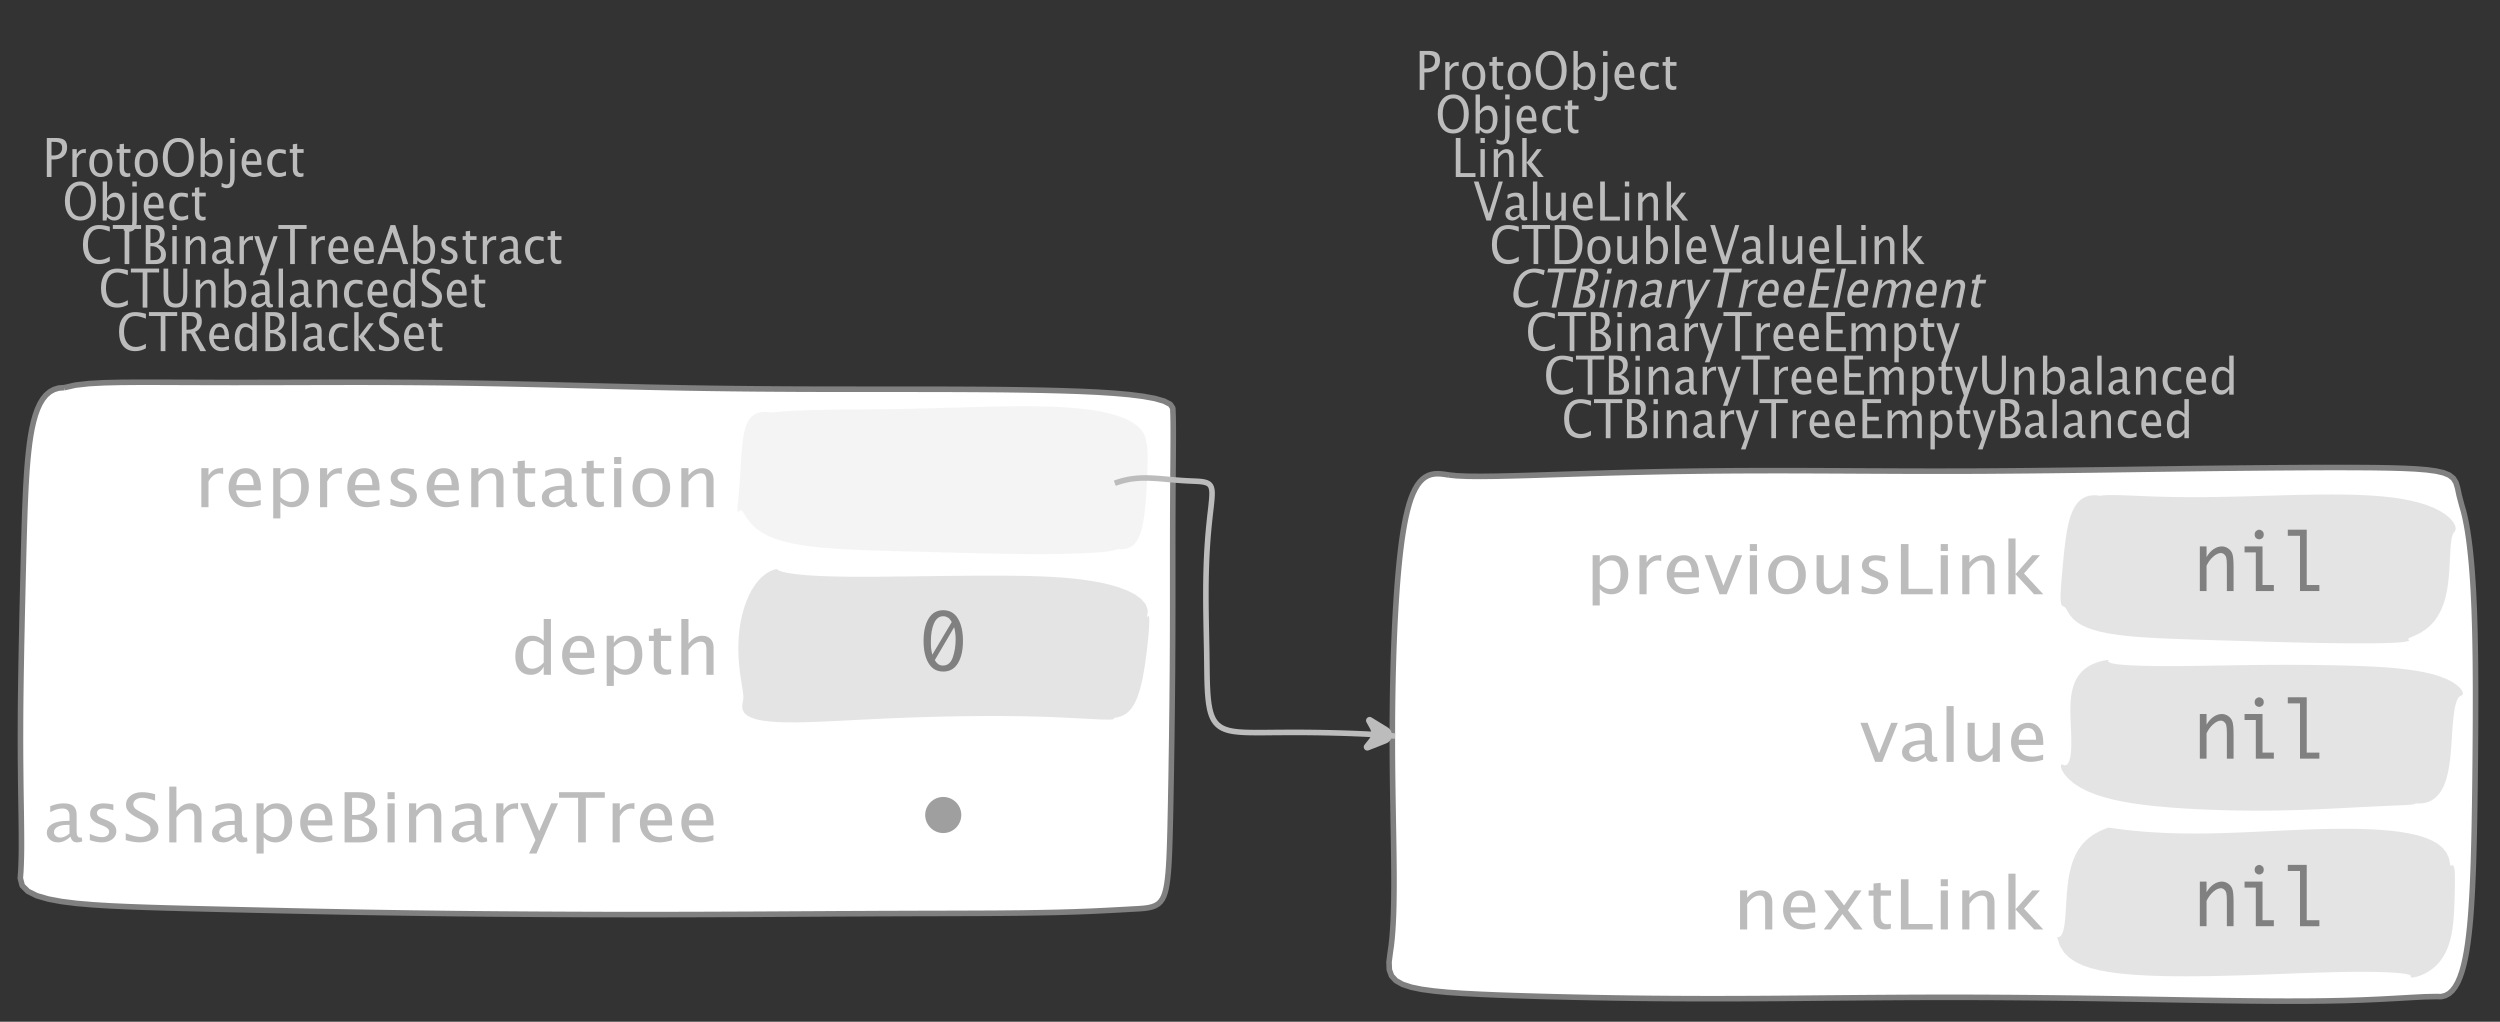 <?xml version="1.0" encoding="UTF-8"?>
<svg xmlns="http://www.w3.org/2000/svg" xmlns:xlink="http://www.w3.org/1999/xlink" width="448.157pt" height="183.164pt" viewBox="0 0 448.157 183.164" version="1.1">
<rect x="0" y="0" width="448.157" height="183.164" fill="#333333" stroke="none"/>
<defs>
<g>
<symbol overflow="visible" id="glyph0-0">
<path style="stroke:none;" d="M 1.031 0 L 1.031 -5.25 L 5.25 -5.25 L 5.25 0 Z M 1.281 -0.25 L 5 -0.25 L 5 -5 L 1.281 -5 Z M 1.281 -0.25 "/>
</symbol>
<symbol overflow="visible" id="glyph0-1">
<path style="stroke:none;" d="M 0.766 0 L 0.766 -7 L 2.391 -7 C 3.109 -7 3.625 -6.867 3.938 -6.609 C 4.25 -6.348 4.406 -5.914 4.406 -5.312 C 4.406 -4.633 4.191 -4.102 3.766 -3.719 C 3.336 -3.332 2.742 -3.141 1.984 -3.141 L 1.609 -3.141 L 1.609 0 Z M 1.609 -3.859 L 1.953 -3.859 C 2.453 -3.859 2.836 -3.977 3.109 -4.219 C 3.379 -4.469 3.516 -4.812 3.516 -5.25 C 3.516 -5.625 3.406 -5.891 3.188 -6.047 C 2.977 -6.211 2.625 -6.297 2.125 -6.297 L 1.609 -6.297 Z M 1.609 -3.859 "/>
</symbol>
<symbol overflow="visible" id="glyph0-2">
<path style="stroke:none;" d="M 0.797 0 L 0.797 -5 L 1.578 -5 L 1.578 -4.062 C 1.891 -4.688 2.348 -5 2.953 -5 C 3.035 -5 3.117 -5.023 3.203 -5.078 L 3.203 -4.25 C 3.066 -4.301 2.945 -4.328 2.844 -4.328 C 2.344 -4.328 1.922 -3.984 1.578 -3.297 L 1.578 0 Z M 0.797 0 "/>
</symbol>
<symbol overflow="visible" id="glyph0-3">
<path style="stroke:none;" d="M 2.5 0 C 1.875 0 1.375 -0.223 1 -0.672 C 0.633 -1.129 0.453 -1.738 0.453 -2.5 C 0.453 -3.27 0.633 -3.879 1 -4.328 C 1.375 -4.773 1.883 -5 2.531 -5 C 3.164 -5 3.672 -4.773 4.047 -4.328 C 4.422 -3.879 4.609 -3.27 4.609 -2.5 C 4.609 -1.719 4.422 -1.102 4.047 -0.656 C 3.672 -0.219 3.156 0 2.5 0 Z M 2.516 -0.656 C 3.348 -0.656 3.766 -1.27 3.766 -2.5 C 3.766 -3.719 3.352 -4.328 2.531 -4.328 C 1.707 -4.328 1.297 -3.711 1.297 -2.484 C 1.297 -1.266 1.703 -0.656 2.516 -0.656 Z M 2.516 -0.656 "/>
</symbol>
<symbol overflow="visible" id="glyph0-4">
<path style="stroke:none;" d="M 2.109 0 C 1.703 0 1.383 -0.125 1.156 -0.375 C 0.938 -0.633 0.828 -0.992 0.828 -1.453 L 0.828 -4.328 L 0.281 -4.328 L 0.281 -5 L 0.828 -5 L 0.828 -5.875 L 1.609 -5.969 L 1.609 -5 L 2.766 -5 L 2.766 -4.328 L 1.609 -4.328 L 1.609 -1.625 C 1.609 -0.977 1.859 -0.656 2.359 -0.656 C 2.461 -0.656 2.586 -0.676 2.734 -0.719 L 2.734 -0.109 C 2.492 -0.035 2.285 0 2.109 0 Z M 2.109 0 "/>
</symbol>
<symbol overflow="visible" id="glyph0-5">
<path style="stroke:none;" d="M 3.172 0 C 2.336 0 1.672 -0.316 1.172 -0.953 C 0.672 -1.598 0.422 -2.445 0.422 -3.5 C 0.422 -4.562 0.672 -5.41 1.172 -6.047 C 1.68 -6.68 2.359 -7 3.203 -7 C 4.047 -7 4.719 -6.68 5.219 -6.047 C 5.727 -5.41 5.984 -4.566 5.984 -3.516 C 5.984 -2.441 5.727 -1.586 5.219 -0.953 C 4.719 -0.316 4.035 0 3.172 0 Z M 3.172 -0.719 C 3.785 -0.719 4.258 -0.961 4.594 -1.453 C 4.926 -1.941 5.094 -2.629 5.094 -3.516 C 5.094 -4.391 4.922 -5.07 4.578 -5.562 C 4.242 -6.051 3.785 -6.297 3.203 -6.297 C 2.609 -6.297 2.145 -6.047 1.812 -5.547 C 1.477 -5.055 1.312 -4.379 1.312 -3.516 C 1.312 -2.641 1.473 -1.953 1.797 -1.453 C 2.129 -0.961 2.586 -0.719 3.172 -0.719 Z M 3.172 -0.719 "/>
</symbol>
<symbol overflow="visible" id="glyph0-6">
<path style="stroke:none;" d="M 0.797 0 L 0.797 -7 L 1.578 -7 L 1.578 -3.969 C 1.91 -4.656 2.398 -5 3.047 -5 C 3.566 -5 3.977 -4.785 4.281 -4.359 C 4.582 -3.941 4.734 -3.367 4.734 -2.641 C 4.734 -1.848 4.562 -1.207 4.219 -0.719 C 3.883 -0.238 3.438 0 2.875 0 C 2.352 0 1.922 -0.219 1.578 -0.656 L 1.484 0 Z M 1.578 -1.25 C 1.984 -0.852 2.375 -0.656 2.75 -0.656 C 3.508 -0.656 3.891 -1.285 3.891 -2.547 C 3.891 -3.66 3.551 -4.219 2.875 -4.219 C 2.438 -4.219 2.004 -3.957 1.578 -3.438 Z M 1.578 -1.25 "/>
</symbol>
<symbol overflow="visible" id="glyph0-7">
<path style="stroke:none;" d="M -0.625 1.766 L -0.625 1.062 C -0.25 1.238 0.031 1.328 0.219 1.328 C 0.5 1.328 0.688 1.242 0.781 1.078 C 0.875 0.91 0.922 0.57 0.922 0.062 L 0.922 -5 L 1.719 -5 L 1.719 0.047 C 1.719 1.348 1.242 2 0.297 2 C 0.016 2 -0.289 1.922 -0.625 1.766 Z M 0.922 -6.109 L 0.922 -7 L 1.719 -7 L 1.719 -6.109 Z M 0.922 -6.109 "/>
</symbol>
<symbol overflow="visible" id="glyph0-8">
<path style="stroke:none;" d="M 4 -0.266 C 3.469 -0.086 3.008 0 2.625 0 C 1.988 0 1.469 -0.234 1.062 -0.703 C 0.656 -1.172 0.453 -1.773 0.453 -2.516 C 0.453 -3.242 0.629 -3.836 0.984 -4.297 C 1.336 -4.766 1.797 -5 2.359 -5 C 2.879 -5 3.285 -4.773 3.578 -4.328 C 3.867 -3.891 4.016 -3.27 4.016 -2.469 L 4.016 -2.172 L 1.25 -2.172 C 1.363 -1.172 1.875 -0.672 2.781 -0.672 C 3.102 -0.672 3.508 -0.754 4 -0.922 Z M 1.297 -2.828 L 3.219 -2.828 C 3.219 -3.828 2.914 -4.328 2.312 -4.328 C 1.695 -4.328 1.359 -3.828 1.297 -2.828 Z M 1.297 -2.828 "/>
</symbol>
<symbol overflow="visible" id="glyph0-9">
<path style="stroke:none;" d="M 2.5 0 C 1.906 0 1.414 -0.238 1.031 -0.719 C 0.645 -1.195 0.453 -1.797 0.453 -2.516 C 0.453 -3.297 0.641 -3.906 1.016 -4.344 C 1.398 -4.781 1.941 -5 2.641 -5 C 2.973 -5 3.352 -4.945 3.781 -4.844 L 3.781 -4.094 C 3.332 -4.238 2.969 -4.312 2.688 -4.312 C 2.281 -4.312 1.953 -4.145 1.703 -3.812 C 1.461 -3.488 1.344 -3.051 1.344 -2.5 C 1.344 -1.969 1.469 -1.535 1.719 -1.203 C 1.969 -0.879 2.297 -0.719 2.703 -0.719 C 3.066 -0.719 3.441 -0.816 3.828 -1.016 L 3.828 -0.266 C 3.316 -0.086 2.875 0 2.5 0 Z M 2.5 0 "/>
</symbol>
<symbol overflow="visible" id="glyph0-10">
<path style="stroke:none;" d="M 0.766 0 L 0.766 -7 L 1.609 -7 L 1.609 -0.703 L 4.297 -0.703 L 4.297 0 Z M 0.766 0 "/>
</symbol>
<symbol overflow="visible" id="glyph0-11">
<path style="stroke:none;" d="M 0.797 0 L 0.797 -5 L 1.578 -5 L 1.578 0 Z M 0.797 -6.109 L 0.797 -7 L 1.578 -7 L 1.578 -6.109 Z M 0.797 -6.109 "/>
</symbol>
<symbol overflow="visible" id="glyph0-12">
<path style="stroke:none;" d="M 0.797 0 L 0.797 -5 L 1.578 -5 L 1.578 -4.078 C 2.004 -4.691 2.52 -5 3.125 -5 C 3.5 -5 3.797 -4.863 4.016 -4.594 C 4.242 -4.32 4.359 -3.961 4.359 -3.516 L 4.359 0 L 3.578 0 L 3.578 -3.297 C 3.578 -3.672 3.523 -3.938 3.422 -4.094 C 3.328 -4.258 3.172 -4.344 2.953 -4.344 C 2.473 -4.344 2.016 -3.977 1.578 -3.25 L 1.578 0 Z M 0.797 0 "/>
</symbol>
<symbol overflow="visible" id="glyph0-13">
<path style="stroke:none;" d="M 0.797 0 L 0.797 -7 L 1.578 -7 L 1.578 -2.578 L 3.438 -5 L 4.281 -5 L 2.516 -2.672 L 4.656 0 L 3.641 0 L 1.578 -2.562 L 1.578 0 Z M 0.797 0 "/>
</symbol>
<symbol overflow="visible" id="glyph0-14">
<path style="stroke:none;" d="M 2.391 0 L 0.141 -7 L 0.984 -7 L 2.828 -1.266 L 4.609 -7 L 5.344 -7 L 3.188 0 Z M 2.391 0 "/>
</symbol>
<symbol overflow="visible" id="glyph0-15">
<path style="stroke:none;" d="M 3.047 -0.734 C 2.566 -0.242 2.109 0 1.672 0 C 1.305 0 1.004 -0.113 0.766 -0.344 C 0.535 -0.57 0.422 -0.867 0.422 -1.234 C 0.422 -1.723 0.617 -2.098 1.016 -2.359 C 1.41 -2.617 1.984 -2.75 2.734 -2.75 L 2.922 -2.75 L 2.922 -3.406 C 2.922 -4.02 2.66 -4.328 2.141 -4.328 C 1.723 -4.328 1.273 -4.172 0.797 -3.859 L 0.797 -4.625 C 1.328 -4.875 1.828 -5 2.297 -5 C 2.785 -5 3.145 -4.875 3.375 -4.625 C 3.602 -4.383 3.719 -4.016 3.719 -3.516 L 3.719 -1.359 C 3.719 -0.859 3.859 -0.609 4.141 -0.609 C 4.172 -0.609 4.223 -0.613 4.297 -0.625 L 4.344 -0.141 C 4.164 -0.047 3.969 0 3.75 0 C 3.383 0 3.148 -0.242 3.047 -0.734 Z M 2.922 -1.141 L 2.922 -2.25 L 2.656 -2.25 C 2.227 -2.25 1.879 -2.16 1.609 -1.984 C 1.336 -1.816 1.203 -1.598 1.203 -1.328 C 1.203 -1.117 1.27 -0.945 1.406 -0.812 C 1.539 -0.676 1.703 -0.609 1.891 -0.609 C 2.223 -0.609 2.566 -0.785 2.922 -1.141 Z M 2.922 -1.141 "/>
</symbol>
<symbol overflow="visible" id="glyph0-16">
<path style="stroke:none;" d="M 0.797 0 L 0.797 -7 L 1.578 -7 L 1.578 0 Z M 0.797 0 "/>
</symbol>
<symbol overflow="visible" id="glyph0-17">
<path style="stroke:none;" d="M 3.516 0 L 3.516 -1.031 C 3.098 -0.344 2.586 0 1.984 0 C 1.609 0 1.305 -0.129 1.078 -0.391 C 0.859 -0.66 0.75 -1.023 0.75 -1.484 L 0.75 -5 L 1.531 -5 L 1.531 -1.781 C 1.531 -1.406 1.578 -1.141 1.672 -0.984 C 1.773 -0.836 1.938 -0.766 2.156 -0.766 C 2.633 -0.766 3.086 -1.117 3.516 -1.828 L 3.516 -5 L 4.312 -5 L 4.312 0 Z M 3.516 0 "/>
</symbol>
<symbol overflow="visible" id="glyph0-18">
<path style="stroke:none;" d="M 3.312 0 C 2.395 0 1.68 -0.301 1.172 -0.906 C 0.672 -1.52 0.422 -2.383 0.422 -3.5 C 0.422 -4.602 0.676 -5.461 1.188 -6.078 C 1.695 -6.691 2.422 -7 3.359 -7 C 3.891 -7 4.516 -6.898 5.234 -6.703 L 5.234 -5.828 C 4.422 -6.141 3.789 -6.297 3.344 -6.297 C 2.695 -6.297 2.195 -6.051 1.844 -5.562 C 1.488 -5.07 1.312 -4.379 1.312 -3.484 C 1.312 -2.641 1.5 -1.973 1.875 -1.484 C 2.258 -0.992 2.773 -0.75 3.422 -0.75 C 3.992 -0.75 4.598 -0.941 5.234 -1.328 L 5.234 -0.516 C 4.648 -0.172 4.008 0 3.312 0 Z M 3.312 0 "/>
</symbol>
<symbol overflow="visible" id="glyph0-19">
<path style="stroke:none;" d="M 2.188 0 L 2.188 -6.297 L 0.078 -6.297 L 0.078 -7 L 5.141 -7 L 5.141 -6.297 L 3.031 -6.297 L 3.031 0 Z M 2.188 0 "/>
</symbol>
<symbol overflow="visible" id="glyph0-20">
<path style="stroke:none;" d="M 0.766 0 L 0.766 -7 L 2.75 -7 C 3.332 -7 3.805 -6.922 4.172 -6.766 C 4.535 -6.617 4.852 -6.359 5.125 -5.984 C 5.539 -5.398 5.75 -4.629 5.75 -3.672 C 5.75 -2.504 5.488 -1.598 4.969 -0.953 C 4.445 -0.316 3.711 0 2.766 0 Z M 1.609 -0.703 L 2.688 -0.703 C 3.469 -0.703 4.016 -0.953 4.328 -1.453 C 4.68 -1.973 4.859 -2.676 4.859 -3.562 C 4.859 -4.406 4.688 -5.062 4.344 -5.531 C 4.133 -5.832 3.883 -6.035 3.594 -6.141 C 3.312 -6.242 2.883 -6.297 2.312 -6.297 L 1.609 -6.297 Z M 1.609 -0.703 "/>
</symbol>
<symbol overflow="visible" id="glyph0-21">
<path style="stroke:none;" d="M 0.766 0 L 0.766 -7 L 2.312 -7 C 2.906 -7 3.359 -6.863 3.672 -6.594 C 3.992 -6.32 4.156 -5.926 4.156 -5.406 C 4.156 -4.531 3.75 -3.906 2.938 -3.531 C 3.906 -3.188 4.391 -2.578 4.391 -1.703 C 4.391 -1.148 4.227 -0.727 3.906 -0.438 C 3.582 -0.145 3.117 0 2.516 0 Z M 1.609 -0.703 L 1.781 -0.703 C 2.395 -0.703 2.797 -0.75 2.984 -0.844 C 3.328 -1.008 3.5 -1.32 3.5 -1.781 C 3.5 -2.188 3.336 -2.523 3.016 -2.797 C 2.703 -3.066 2.312 -3.203 1.844 -3.203 L 1.609 -3.203 Z M 1.609 -3.797 L 1.875 -3.797 C 2.32 -3.797 2.672 -3.914 2.922 -4.156 C 3.172 -4.395 3.297 -4.738 3.297 -5.188 C 3.297 -5.926 2.844 -6.297 1.938 -6.297 L 1.609 -6.297 Z M 1.609 -3.797 "/>
</symbol>
<symbol overflow="visible" id="glyph0-22">
<path style="stroke:none;" d="M 1.047 2 L 1.75 0.141 L 0.062 -5 L 0.922 -5 L 2.172 -1.141 L 3.5 -5 L 4.25 -5 L 1.875 2 Z M 1.047 2 "/>
</symbol>
<symbol overflow="visible" id="glyph0-23">
<path style="stroke:none;" d="M 0.766 0 L 0.766 -7 L 4.094 -7 L 4.094 -6.297 L 1.609 -6.297 L 1.609 -3.844 L 3.688 -3.844 L 3.688 -3.156 L 1.609 -3.156 L 1.609 -0.703 L 4.266 -0.703 L 4.266 0 Z M 0.766 0 "/>
</symbol>
<symbol overflow="visible" id="glyph0-24">
<path style="stroke:none;" d="M 0.797 0 L 0.797 -5 L 1.578 -5 L 1.578 -4.062 C 1.961 -4.688 2.461 -5 3.078 -5 C 3.66 -5 4.055 -4.688 4.266 -4.062 C 4.641 -4.688 5.129 -5 5.734 -5 C 6.117 -5 6.414 -4.867 6.625 -4.609 C 6.832 -4.359 6.938 -4.004 6.938 -3.547 L 6.938 0 L 6.141 0 L 6.141 -3.516 C 6.141 -4.078 5.945 -4.359 5.562 -4.359 C 5.145 -4.359 4.711 -4.023 4.266 -3.359 L 4.266 0 L 3.469 0 L 3.469 -3.516 C 3.469 -4.078 3.266 -4.359 2.859 -4.359 C 2.461 -4.359 2.035 -4.023 1.578 -3.359 L 1.578 0 Z M 0.797 0 "/>
</symbol>
<symbol overflow="visible" id="glyph0-25">
<path style="stroke:none;" d="M 0.797 2 L 0.797 -5 L 1.578 -5 L 1.578 -4.078 C 1.91 -4.691 2.398 -5 3.047 -5 C 3.566 -5 3.977 -4.785 4.281 -4.359 C 4.582 -3.941 4.734 -3.367 4.734 -2.641 C 4.734 -1.848 4.562 -1.207 4.219 -0.719 C 3.883 -0.238 3.438 0 2.875 0 C 2.352 0 1.922 -0.219 1.578 -0.656 L 1.578 2 Z M 1.578 -1.266 C 1.984 -0.859 2.375 -0.656 2.75 -0.656 C 3.508 -0.656 3.891 -1.305 3.891 -2.609 C 3.891 -3.754 3.551 -4.328 2.875 -4.328 C 2.438 -4.328 2.004 -4.055 1.578 -3.516 Z M 1.578 -1.266 "/>
</symbol>
<symbol overflow="visible" id="glyph0-26">
<path style="stroke:none;" d="M 0.719 -7 L 1.562 -7 L 1.562 -2.672 C 1.562 -1.992 1.672 -1.5 1.891 -1.188 C 2.117 -0.875 2.473 -0.719 2.953 -0.719 C 3.422 -0.719 3.754 -0.863 3.953 -1.156 C 4.148 -1.457 4.25 -1.953 4.25 -2.641 L 4.25 -7 L 4.984 -7 L 4.984 -2.672 C 4.984 -1.742 4.816 -1.066 4.484 -0.641 C 4.148 -0.211 3.617 0 2.891 0 C 2.148 0 1.602 -0.219 1.25 -0.656 C 0.895 -1.102 0.719 -1.785 0.719 -2.703 Z M 0.719 -7 "/>
</symbol>
<symbol overflow="visible" id="glyph0-27">
<path style="stroke:none;" d="M 3.594 0 L 3.594 -1.031 C 3.27 -0.344 2.785 0 2.141 0 C 1.609 0 1.191 -0.207 0.891 -0.625 C 0.598 -1.039 0.453 -1.617 0.453 -2.359 C 0.453 -3.148 0.617 -3.785 0.953 -4.266 C 1.297 -4.754 1.75 -5 2.312 -5 C 2.82 -5 3.25 -4.773 3.594 -4.328 L 3.594 -7 L 4.391 -7 L 4.391 0 Z M 3.594 -3.734 C 3.188 -4.129 2.797 -4.328 2.422 -4.328 C 1.672 -4.328 1.297 -3.695 1.297 -2.438 C 1.297 -1.332 1.629 -0.781 2.297 -0.781 C 2.742 -0.781 3.176 -1.039 3.594 -1.562 Z M 3.594 -3.734 "/>
</symbol>
<symbol overflow="visible" id="glyph0-28">
<path style="stroke:none;" d="M 3.781 -2.844 L 2.766 -5.75 L 1.75 -2.844 Z M 4.672 0 L 4.031 -2.156 L 1.5 -2.156 L 0.859 0 L 0.062 0 L 2.422 -7 L 3.266 -7 L 5.594 0 Z M 4.672 0 "/>
</symbol>
<symbol overflow="visible" id="glyph0-29">
<path style="stroke:none;" d="M 1.953 0 C 1.586 0 1.145 -0.094 0.625 -0.281 L 0.625 -1.078 C 1.145 -0.797 1.598 -0.656 1.984 -0.656 C 2.211 -0.656 2.398 -0.723 2.547 -0.859 C 2.703 -0.992 2.781 -1.164 2.781 -1.375 C 2.781 -1.664 2.566 -1.91 2.141 -2.109 L 1.688 -2.312 C 1 -2.625 0.656 -3.07 0.656 -3.656 C 0.656 -4.07 0.789 -4.398 1.062 -4.641 C 1.332 -4.879 1.703 -5 2.172 -5 C 2.41 -5 2.711 -4.957 3.078 -4.875 L 3.234 -4.844 L 3.234 -4.109 C 2.797 -4.254 2.445 -4.328 2.188 -4.328 C 1.676 -4.328 1.422 -4.125 1.422 -3.719 C 1.422 -3.469 1.613 -3.25 2 -3.062 L 2.375 -2.891 C 2.812 -2.691 3.117 -2.477 3.297 -2.25 C 3.473 -2.031 3.562 -1.758 3.562 -1.438 C 3.562 -1.02 3.41 -0.676 3.109 -0.406 C 2.805 -0.133 2.422 0 1.953 0 Z M 1.953 0 "/>
</symbol>
<symbol overflow="visible" id="glyph0-30">
<path style="stroke:none;" d="M 1.938 0 C 1.531 0 1.02 -0.098 0.406 -0.297 L 0.406 -1.234 C 1.07 -0.891 1.617 -0.719 2.047 -0.719 C 2.379 -0.719 2.645 -0.812 2.844 -1 C 3.051 -1.195 3.156 -1.453 3.156 -1.766 C 3.156 -2.035 3.086 -2.258 2.953 -2.438 C 2.828 -2.625 2.586 -2.828 2.234 -3.047 L 1.812 -3.312 C 1.312 -3.633 0.957 -3.938 0.75 -4.219 C 0.539 -4.508 0.438 -4.848 0.438 -5.234 C 0.438 -5.742 0.602 -6.164 0.938 -6.5 C 1.27 -6.832 1.691 -7 2.203 -7 C 2.66 -7 3.145 -6.914 3.656 -6.75 L 3.656 -5.891 C 3.031 -6.16 2.562 -6.297 2.25 -6.297 C 1.957 -6.297 1.719 -6.207 1.531 -6.031 C 1.344 -5.852 1.25 -5.633 1.25 -5.375 C 1.25 -5.156 1.316 -4.957 1.453 -4.781 C 1.586 -4.613 1.844 -4.41 2.219 -4.172 L 2.641 -3.906 C 3.148 -3.57 3.508 -3.258 3.719 -2.969 C 3.926 -2.676 4.031 -2.328 4.031 -1.922 C 4.031 -1.348 3.836 -0.883 3.453 -0.531 C 3.066 -0.176 2.562 0 1.938 0 Z M 1.938 0 "/>
</symbol>
<symbol overflow="visible" id="glyph0-31">
<path style="stroke:none;" d="M 0.766 0 L 0.766 -7 L 2.562 -7 C 3.133 -7 3.57 -6.859 3.875 -6.578 C 4.188 -6.297 4.344 -5.883 4.344 -5.344 C 4.344 -4.445 3.941 -3.816 3.141 -3.453 L 5.125 0 L 4.078 0 L 2.391 -3.156 L 1.609 -3.156 L 1.609 0 Z M 1.609 -3.844 L 1.875 -3.844 C 2.938 -3.844 3.469 -4.316 3.469 -5.266 C 3.469 -5.953 3.023 -6.297 2.141 -6.297 L 1.609 -6.297 Z M 1.609 -3.844 "/>
</symbol>
<symbol overflow="visible" id="glyph1-0">
<path style="stroke:none;" d="M 1.031 0 L 2.141 -5.25 L 6.359 -5.25 L 5.25 0 Z M 1.328 -0.25 L 5.047 -0.25 L 6.062 -5 L 2.344 -5 Z M 1.328 -0.25 "/>
</symbol>
<symbol overflow="visible" id="glyph1-1">
<path style="stroke:none;" d="M 3.312 0 C 2.395 0 1.75 -0.301 1.375 -0.906 C 1 -1.52 0.93 -2.383 1.172 -3.5 C 1.398 -4.602 1.832 -5.461 2.469 -6.078 C 3.113 -6.691 3.906 -7 4.844 -7 C 5.375 -7 5.977 -6.898 6.656 -6.703 L 6.469 -5.828 C 5.727 -6.141 5.133 -6.297 4.688 -6.297 C 4.039 -6.297 3.488 -6.051 3.031 -5.562 C 2.57 -5.07 2.242 -4.379 2.047 -3.484 C 1.867 -2.641 1.914 -1.973 2.188 -1.484 C 2.469 -0.992 2.93 -0.75 3.578 -0.75 C 4.148 -0.75 4.797 -0.941 5.516 -1.328 L 5.344 -0.516 C 4.688 -0.172 4.008 0 3.312 0 Z M 3.312 0 "/>
</symbol>
<symbol overflow="visible" id="glyph1-2">
<path style="stroke:none;" d="M 2.188 0 L 3.531 -6.297 L 1.422 -6.297 L 1.562 -7 L 6.625 -7 L 6.484 -6.297 L 4.375 -6.297 L 3.031 0 Z M 2.188 0 "/>
</symbol>
<symbol overflow="visible" id="glyph1-3">
<path style="stroke:none;" d="M 0.766 0 L 2.25 -7 L 3.797 -7 C 4.391 -7 4.816 -6.863 5.078 -6.594 C 5.336 -6.32 5.414 -5.926 5.312 -5.406 C 5.125 -4.531 4.582 -3.906 3.688 -3.531 C 4.582 -3.188 4.938 -2.578 4.75 -1.703 C 4.633 -1.148 4.383 -0.727 4 -0.438 C 3.613 -0.145 3.117 0 2.516 0 Z M 1.766 -0.703 L 1.938 -0.703 C 2.551 -0.703 2.957 -0.75 3.156 -0.844 C 3.539 -1.008 3.781 -1.32 3.875 -1.781 C 3.969 -2.188 3.883 -2.523 3.625 -2.797 C 3.363 -3.066 3 -3.203 2.531 -3.203 L 2.297 -3.203 Z M 2.422 -3.797 L 2.688 -3.797 C 3.133 -3.797 3.504 -3.914 3.797 -4.156 C 4.098 -4.395 4.301 -4.738 4.406 -5.188 C 4.562 -5.926 4.188 -6.297 3.281 -6.297 L 2.953 -6.297 Z M 2.422 -3.797 "/>
</symbol>
<symbol overflow="visible" id="glyph1-4">
<path style="stroke:none;" d="M 0.797 0 L 1.859 -5 L 2.641 -5 L 1.578 0 Z M 2.094 -6.109 L 2.281 -7 L 3.062 -7 L 2.875 -6.109 Z M 2.094 -6.109 "/>
</symbol>
<symbol overflow="visible" id="glyph1-5">
<path style="stroke:none;" d="M 0.797 0 L 1.859 -5 L 2.641 -5 L 2.438 -4.078 C 3 -4.691 3.582 -5 4.188 -5 C 4.562 -5 4.832 -4.863 5 -4.594 C 5.164 -4.32 5.203 -3.961 5.109 -3.516 L 4.359 0 L 3.578 0 L 4.281 -3.297 C 4.363 -3.672 4.367 -3.938 4.297 -4.094 C 4.234 -4.258 4.094 -4.344 3.875 -4.344 C 3.395 -4.344 2.859 -3.977 2.266 -3.25 L 1.578 0 Z M 0.797 0 "/>
</symbol>
<symbol overflow="visible" id="glyph1-6">
<path style="stroke:none;" d="M 3.203 -0.734 C 2.617 -0.242 2.109 0 1.672 0 C 1.305 0 1.031 -0.113 0.844 -0.344 C 0.656 -0.57 0.602 -0.867 0.688 -1.234 C 0.789 -1.723 1.066 -2.098 1.516 -2.359 C 1.961 -2.617 2.562 -2.75 3.312 -2.75 L 3.5 -2.75 L 3.641 -3.406 C 3.773 -4.02 3.582 -4.328 3.062 -4.328 C 2.645 -4.328 2.164 -4.172 1.625 -3.859 L 1.781 -4.625 C 2.363 -4.875 2.891 -5 3.359 -5 C 3.848 -5 4.18 -4.875 4.359 -4.625 C 4.535 -4.383 4.57 -4.016 4.469 -3.516 L 4 -1.359 C 3.895 -0.859 3.984 -0.609 4.266 -0.609 C 4.297 -0.609 4.352 -0.613 4.438 -0.625 L 4.375 -0.141 C 4.176 -0.047 3.969 0 3.75 0 C 3.383 0 3.203 -0.242 3.203 -0.734 Z M 3.172 -1.141 L 3.406 -2.25 L 3.141 -2.25 C 2.711 -2.25 2.344 -2.16 2.031 -1.984 C 1.727 -1.816 1.547 -1.598 1.484 -1.328 C 1.441 -1.117 1.473 -0.945 1.578 -0.812 C 1.68 -0.676 1.828 -0.609 2.016 -0.609 C 2.348 -0.609 2.734 -0.785 3.172 -1.141 Z M 3.172 -1.141 "/>
</symbol>
<symbol overflow="visible" id="glyph1-7">
<path style="stroke:none;" d="M 0.797 0 L 1.859 -5 L 2.641 -5 L 2.438 -4.062 C 2.883 -4.688 3.41 -5 4.016 -5 C 4.098 -5 4.188 -5.023 4.281 -5.078 L 4.109 -4.25 C 3.984 -4.301 3.867 -4.328 3.766 -4.328 C 3.266 -4.328 2.77 -3.984 2.281 -3.297 L 1.578 0 Z M 0.797 0 "/>
</symbol>
<symbol overflow="visible" id="glyph1-8">
<path style="stroke:none;" d="M 0.625 2 L 1.719 0.141 L 1.125 -5 L 1.984 -5 L 2.422 -1.141 L 4.562 -5 L 5.312 -5 L 1.453 2 Z M 0.625 2 "/>
</symbol>
<symbol overflow="visible" id="glyph1-9">
<path style="stroke:none;" d="M 4.062 -0.266 C 3.488 -0.086 3.008 0 2.625 0 C 1.988 0 1.516 -0.234 1.203 -0.703 C 0.898 -1.172 0.828 -1.773 0.984 -2.516 C 1.141 -3.242 1.441 -3.836 1.891 -4.297 C 2.348 -4.766 2.859 -5 3.422 -5 C 3.941 -5 4.301 -4.773 4.5 -4.328 C 4.695 -3.891 4.711 -3.27 4.547 -2.469 L 4.484 -2.172 L 1.719 -2.172 C 1.613 -1.172 2.016 -0.672 2.922 -0.672 C 3.242 -0.672 3.672 -0.754 4.203 -0.922 Z M 1.891 -2.828 L 3.812 -2.828 C 4.031 -3.828 3.836 -4.328 3.234 -4.328 C 2.617 -4.328 2.172 -3.828 1.891 -2.828 Z M 1.891 -2.828 "/>
</symbol>
<symbol overflow="visible" id="glyph1-10">
<path style="stroke:none;" d="M 0.766 0 L 2.25 -7 L 5.578 -7 L 5.438 -6.297 L 2.953 -6.297 L 2.422 -3.844 L 4.5 -3.844 L 4.359 -3.156 L 2.281 -3.156 L 1.766 -0.703 L 4.422 -0.703 L 4.266 0 Z M 0.766 0 "/>
</symbol>
<symbol overflow="visible" id="glyph1-11">
<path style="stroke:none;" d="M 0.797 0 L 2.281 -7 L 3.062 -7 L 1.578 0 Z M 0.797 0 "/>
</symbol>
<symbol overflow="visible" id="glyph1-12">
<path style="stroke:none;" d="M 0.797 0 L 1.859 -5 L 2.641 -5 L 2.438 -4.062 C 2.957 -4.688 3.523 -5 4.141 -5 C 4.723 -5 5.051 -4.688 5.125 -4.062 C 5.633 -4.688 6.191 -5 6.797 -5 C 7.18 -5 7.453 -4.867 7.609 -4.609 C 7.766 -4.359 7.789 -4.004 7.688 -3.547 L 6.938 0 L 6.141 0 L 6.891 -3.516 C 7.004 -4.078 6.867 -4.359 6.484 -4.359 C 6.066 -4.359 5.566 -4.023 4.984 -3.359 L 4.266 0 L 3.469 0 L 4.219 -3.516 C 4.332 -4.078 4.188 -4.359 3.781 -4.359 C 3.383 -4.359 2.891 -4.023 2.297 -3.359 L 1.578 0 Z M 0.797 0 "/>
</symbol>
<symbol overflow="visible" id="glyph1-13">
<path style="stroke:none;" d="M 2.109 0 C 1.703 0 1.41 -0.125 1.234 -0.375 C 1.066 -0.633 1.035 -0.992 1.141 -1.453 L 1.75 -4.328 L 1.203 -4.328 L 1.344 -5 L 1.891 -5 L 2.078 -5.875 L 2.875 -5.969 L 2.672 -5 L 3.828 -5 L 3.688 -4.328 L 2.531 -4.328 L 1.953 -1.625 C 1.816 -0.977 2 -0.656 2.5 -0.656 C 2.602 -0.656 2.734 -0.676 2.891 -0.719 L 2.75 -0.109 C 2.5 -0.035 2.285 0 2.109 0 Z M 2.109 0 "/>
</symbol>
<symbol overflow="visible" id="glyph2-0">
<path style="stroke:none;" d="M 1.594 0 L 1.594 -8.422 L 8.422 -8.422 L 8.422 0 Z M 2 -0.422 L 8 -0.422 L 8 -8 L 2 -8 Z M 2 -0.422 "/>
</symbol>
<symbol overflow="visible" id="glyph2-1">
<path style="stroke:none;" d="M 1.281 2 L 1.281 -7 L 2.562 -7 L 2.562 -5.703 C 3.082 -6.566 3.867 -7 4.922 -7 C 5.773 -7 6.445 -6.707 6.938 -6.125 C 7.426 -5.539 7.672 -4.738 7.672 -3.719 C 7.672 -2.602 7.391 -1.703 6.828 -1.016 C 6.273 -0.336 5.551 0 4.656 0 C 3.812 0 3.113 -0.312 2.562 -0.938 L 2.562 2 Z M 2.562 -1.797 C 3.219 -1.223 3.848 -0.938 4.453 -0.938 C 5.68 -0.938 6.297 -1.844 6.297 -3.656 C 6.297 -5.258 5.75 -6.062 4.656 -6.062 C 3.938 -6.062 3.238 -5.688 2.562 -4.938 Z M 2.562 -1.797 "/>
</symbol>
<symbol overflow="visible" id="glyph2-2">
<path style="stroke:none;" d="M 1.281 0 L 1.281 -7 L 2.562 -7 L 2.562 -5.703 C 3.07 -6.566 3.812 -7 4.781 -7 C 4.906 -7 5.039 -7.035 5.188 -7.109 L 5.188 -5.953 C 4.969 -6.023 4.77 -6.062 4.594 -6.062 C 3.789 -6.062 3.113 -5.582 2.562 -4.625 L 2.562 0 Z M 1.281 0 "/>
</symbol>
<symbol overflow="visible" id="glyph2-3">
<path style="stroke:none;" d="M 6.469 -0.375 C 5.602 -0.125 4.863 0 4.25 0 C 3.207 0 2.359 -0.328 1.703 -0.984 C 1.047 -1.641 0.719 -2.484 0.719 -3.516 C 0.719 -4.535 1.004 -5.367 1.578 -6.016 C 2.16 -6.672 2.906 -7 3.812 -7 C 4.664 -7 5.328 -6.688 5.797 -6.062 C 6.266 -5.445 6.5 -4.566 6.5 -3.422 L 6.484 -3.031 L 2.031 -3.031 C 2.219 -1.633 3.039 -0.938 4.5 -0.938 C 5.031 -0.938 5.688 -1.055 6.469 -1.297 Z M 2.094 -3.969 L 5.203 -3.969 C 5.203 -5.363 4.711 -6.062 3.734 -6.062 C 2.754 -6.062 2.207 -5.363 2.094 -3.969 Z M 2.094 -3.969 "/>
</symbol>
<symbol overflow="visible" id="glyph2-4">
<path style="stroke:none;" d="M 2.75 0 L 0.109 -7 L 1.406 -7 L 3.453 -1.547 L 5.625 -7 L 6.812 -7 L 4.031 0 Z M 2.75 0 "/>
</symbol>
<symbol overflow="visible" id="glyph2-5">
<path style="stroke:none;" d="M 1.281 0 L 1.281 -7 L 2.562 -7 L 2.562 0 Z M 1.281 -7.75 L 1.281 -9 L 2.562 -9 L 2.562 -7.75 Z M 1.281 -7.75 "/>
</symbol>
<symbol overflow="visible" id="glyph2-6">
<path style="stroke:none;" d="M 4.047 0 C 3.035 0 2.227 -0.316 1.625 -0.953 C 1.02 -1.586 0.719 -2.438 0.719 -3.5 C 0.719 -4.582 1.02 -5.438 1.625 -6.062 C 2.227 -6.688 3.051 -7 4.094 -7 C 5.133 -7 5.957 -6.688 6.562 -6.062 C 7.164 -5.438 7.469 -4.586 7.469 -3.516 C 7.469 -2.422 7.16 -1.562 6.547 -0.938 C 5.941 -0.312 5.109 0 4.047 0 Z M 4.062 -0.938 C 5.426 -0.938 6.109 -1.797 6.109 -3.516 C 6.109 -5.223 5.438 -6.078 4.094 -6.078 C 2.758 -6.078 2.094 -5.219 2.094 -3.5 C 2.094 -1.789 2.75 -0.938 4.062 -0.938 Z M 4.062 -0.938 "/>
</symbol>
<symbol overflow="visible" id="glyph2-7">
<path style="stroke:none;" d="M 5.703 0 L 5.703 -1.453 C 5.016 -0.484 4.188 0 3.219 0 C 2.602 0 2.113 -0.188 1.75 -0.562 C 1.383 -0.938 1.203 -1.445 1.203 -2.094 L 1.203 -7 L 2.484 -7 L 2.484 -2.484 C 2.484 -1.973 2.562 -1.609 2.719 -1.391 C 2.875 -1.18 3.129 -1.078 3.484 -1.078 C 4.266 -1.078 5.004 -1.57 5.703 -2.562 L 5.703 -7 L 6.984 -7 L 6.984 0 Z M 5.703 0 "/>
</symbol>
<symbol overflow="visible" id="glyph2-8">
<path style="stroke:none;" d="M 3.156 0 C 2.57 0 1.859 -0.133 1.016 -0.406 L 1.016 -1.531 C 1.859 -1.133 2.586 -0.938 3.203 -0.938 C 3.578 -0.938 3.883 -1.031 4.125 -1.219 C 4.363 -1.406 4.484 -1.641 4.484 -1.922 C 4.484 -2.328 4.145 -2.672 3.469 -2.953 L 2.719 -3.25 C 1.613 -3.688 1.062 -4.312 1.062 -5.125 C 1.062 -5.707 1.281 -6.164 1.719 -6.5 C 2.156 -6.832 2.75 -7 3.5 -7 C 3.895 -7 4.383 -6.945 4.969 -6.844 L 5.234 -6.797 L 5.234 -5.781 C 4.523 -5.977 3.957 -6.078 3.531 -6.078 C 2.707 -6.078 2.297 -5.789 2.297 -5.219 C 2.297 -4.852 2.609 -4.547 3.234 -4.297 L 3.859 -4.047 C 4.555 -3.773 5.047 -3.484 5.328 -3.172 C 5.617 -2.867 5.766 -2.484 5.766 -2.016 C 5.766 -1.422 5.52 -0.938 5.031 -0.562 C 4.539 -0.188 3.914 0 3.156 0 Z M 3.156 0 "/>
</symbol>
<symbol overflow="visible" id="glyph2-9">
<path style="stroke:none;" d="M 1.25 0 L 1.25 -9 L 2.609 -9 L 2.609 -0.984 L 6.938 -0.984 L 6.938 0 Z M 1.25 0 "/>
</symbol>
<symbol overflow="visible" id="glyph2-10">
<path style="stroke:none;" d="M 1.281 0 L 1.281 -7 L 2.562 -7 L 2.562 -5.703 C 3.238 -6.566 4.066 -7 5.047 -7 C 5.66 -7 6.148 -6.812 6.516 -6.438 C 6.879 -6.062 7.062 -5.555 7.062 -4.922 L 7.062 0 L 5.781 0 L 5.781 -4.625 C 5.781 -5.145 5.703 -5.516 5.547 -5.734 C 5.391 -5.961 5.133 -6.078 4.781 -6.078 C 4 -6.078 3.258 -5.566 2.562 -4.547 L 2.562 0 Z M 1.281 0 "/>
</symbol>
<symbol overflow="visible" id="glyph2-11">
<path style="stroke:none;" d="M 1.281 0 L 1.281 -10 L 2.562 -10 L 2.562 -3.609 L 5.562 -7 L 6.938 -7 L 4.078 -3.734 L 7.531 0 L 5.891 0 L 2.562 -3.594 L 2.562 0 Z M 1.281 0 "/>
</symbol>
<symbol overflow="visible" id="glyph2-12">
<path style="stroke:none;" d="M 4.922 -1.031 C 4.16 -0.344 3.422 0 2.703 0 C 2.117 0 1.633 -0.16 1.25 -0.484 C 0.863 -0.805 0.672 -1.219 0.672 -1.719 C 0.672 -2.406 0.992 -2.93 1.641 -3.297 C 2.285 -3.672 3.219 -3.859 4.438 -3.859 L 4.734 -3.859 L 4.734 -4.766 C 4.734 -5.641 4.312 -6.078 3.469 -6.078 C 2.789 -6.078 2.062 -5.852 1.281 -5.406 L 1.281 -6.5 C 2.145 -6.832 2.953 -7 3.703 -7 C 4.492 -7 5.078 -6.832 5.453 -6.5 C 5.828 -6.164 6.016 -5.641 6.016 -4.922 L 6.016 -1.891 C 6.016 -1.203 6.242 -0.859 6.703 -0.859 C 6.754 -0.859 6.832 -0.863 6.938 -0.875 L 7.031 -0.203 C 6.738 -0.066 6.422 0 6.078 0 C 5.473 0 5.086 -0.344 4.922 -1.031 Z M 4.734 -1.594 L 4.734 -3.141 L 4.312 -3.141 C 3.602 -3.141 3.031 -3.02 2.594 -2.781 C 2.164 -2.551 1.953 -2.238 1.953 -1.844 C 1.953 -1.57 2.062 -1.336 2.281 -1.141 C 2.5 -0.953 2.766 -0.859 3.078 -0.859 C 3.609 -0.859 4.16 -1.102 4.734 -1.594 Z M 4.734 -1.594 "/>
</symbol>
<symbol overflow="visible" id="glyph2-13">
<path style="stroke:none;" d="M 1.281 0 L 1.281 -10 L 2.562 -10 L 2.562 0 Z M 1.281 0 "/>
</symbol>
<symbol overflow="visible" id="glyph2-14">
<path style="stroke:none;" d="M 0.578 0 L 3.266 -3.609 L 0.656 -7 L 2.172 -7 L 4.234 -4.312 L 6.109 -7 L 7.359 -7 L 4.906 -3.453 L 7.562 0 L 6.047 0 L 3.922 -2.766 L 1.859 0 Z M 0.578 0 "/>
</symbol>
<symbol overflow="visible" id="glyph2-15">
<path style="stroke:none;" d="M 3.406 0 C 2.75 0 2.238 -0.176 1.875 -0.531 C 1.508 -0.895 1.328 -1.398 1.328 -2.047 L 1.328 -6.062 L 0.453 -6.062 L 0.453 -7 L 1.328 -7 L 1.328 -8.234 L 2.609 -8.359 L 2.609 -7 L 4.469 -7 L 4.469 -6.062 L 2.609 -6.062 L 2.609 -2.281 C 2.609 -1.383 3.008 -0.938 3.812 -0.938 C 3.977 -0.938 4.188 -0.961 4.438 -1.016 L 4.438 -0.156 C 4.039 -0.051 3.695 0 3.406 0 Z M 3.406 0 "/>
</symbol>
<symbol overflow="visible" id="glyph2-16">
<path style="stroke:none;" d="M 5.812 0 L 5.812 -1.438 C 5.289 -0.477 4.508 0 3.469 0 C 2.613 0 1.941 -0.289 1.453 -0.875 C 0.961 -1.457 0.719 -2.266 0.719 -3.297 C 0.719 -4.41 0.992 -5.305 1.547 -5.984 C 2.098 -6.66 2.828 -7 3.734 -7 C 4.566 -7 5.258 -6.691 5.812 -6.078 L 5.812 -10 L 7.109 -10 L 7.109 0 Z M 5.812 -5.25 C 5.156 -5.801 4.531 -6.078 3.938 -6.078 C 2.707 -6.078 2.094 -5.191 2.094 -3.422 C 2.094 -1.867 2.641 -1.094 3.734 -1.094 C 4.441 -1.094 5.133 -1.457 5.812 -2.188 Z M 5.812 -5.25 "/>
</symbol>
<symbol overflow="visible" id="glyph2-17">
<path style="stroke:none;" d="M 1.281 0 L 1.281 -10 L 2.562 -10 L 2.562 -5.578 C 3.238 -6.523 4.066 -7 5.047 -7 C 5.66 -7 6.148 -6.812 6.516 -6.438 C 6.879 -6.062 7.062 -5.555 7.062 -4.922 L 7.062 0 L 5.781 0 L 5.781 -4.516 C 5.781 -5.023 5.703 -5.391 5.547 -5.609 C 5.391 -5.828 5.133 -5.938 4.781 -5.938 C 4 -5.938 3.258 -5.438 2.562 -4.438 L 2.562 0 Z M 1.281 0 "/>
</symbol>
<symbol overflow="visible" id="glyph2-18">
<path style="stroke:none;" d="M 3.125 0 C 2.477 0 1.656 -0.133 0.656 -0.406 L 0.656 -1.641 C 1.738 -1.203 2.629 -0.984 3.328 -0.984 C 3.859 -0.984 4.285 -1.109 4.609 -1.359 C 4.941 -1.609 5.109 -1.938 5.109 -2.344 C 5.109 -2.676 5 -2.957 4.781 -3.188 C 4.57 -3.414 4.18 -3.676 3.609 -3.969 L 2.938 -4.297 C 2.125 -4.711 1.547 -5.102 1.203 -5.469 C 0.867 -5.832 0.703 -6.258 0.703 -6.75 C 0.703 -7.395 0.969 -7.93 1.5 -8.359 C 2.039 -8.785 2.727 -9 3.562 -9 C 4.301 -9 5.086 -8.879 5.922 -8.641 L 5.922 -7.484 C 4.898 -7.828 4.141 -8 3.641 -8 C 3.172 -8 2.781 -7.883 2.469 -7.656 C 2.164 -7.438 2.016 -7.164 2.016 -6.844 C 2.016 -6.551 2.125 -6.297 2.344 -6.078 C 2.57 -5.867 2.984 -5.613 3.578 -5.312 L 4.281 -4.969 C 5.113 -4.551 5.691 -4.156 6.016 -3.781 C 6.348 -3.406 6.516 -2.961 6.516 -2.453 C 6.516 -1.711 6.203 -1.117 5.578 -0.672 C 4.961 -0.223 4.145 0 3.125 0 Z M 3.125 0 "/>
</symbol>
<symbol overflow="visible" id="glyph2-19">
<path style="stroke:none;" d="M 1.25 0 L 1.25 -9 L 3.734 -9 C 4.703 -9 5.441 -8.82 5.953 -8.469 C 6.473 -8.113 6.734 -7.609 6.734 -6.953 C 6.734 -5.828 6.07 -5.023 4.75 -4.547 C 6.32 -4.117 7.109 -3.328 7.109 -2.172 C 7.109 -1.473 6.848 -0.938 6.328 -0.562 C 5.805 -0.188 5.055 0 4.078 0 Z M 2.594 -0.984 L 2.875 -0.984 C 3.875 -0.984 4.523 -1.039 4.828 -1.156 C 5.391 -1.363 5.672 -1.754 5.672 -2.328 C 5.672 -2.828 5.41 -3.242 4.891 -3.578 C 4.379 -3.922 3.742 -4.094 2.984 -4.094 L 2.594 -4.094 Z M 2.594 -4.906 L 3.031 -4.906 C 3.758 -4.906 4.32 -5.055 4.719 -5.359 C 5.125 -5.66 5.328 -6.082 5.328 -6.625 C 5.328 -7.539 4.594 -8 3.125 -8 L 2.594 -8 Z M 2.594 -4.906 "/>
</symbol>
<symbol overflow="visible" id="glyph2-20">
<path style="stroke:none;" d="M 1.688 2 L 2.844 -0.406 L 0.109 -7 L 1.484 -7 L 3.516 -2.031 L 5.672 -7 L 6.891 -7 L 3.031 2 Z M 1.688 2 "/>
</symbol>
<symbol overflow="visible" id="glyph2-21">
<path style="stroke:none;" d="M 3.531 0 L 3.531 -8 L 0.109 -8 L 0.109 -9 L 8.312 -9 L 8.312 -8 L 4.906 -8 L 4.906 0 Z M 3.531 0 "/>
</symbol>
<symbol overflow="visible" id="glyph3-0">
<path style="stroke:none;" d="M 5.891 0 L 0.953 0 L 0.953 -10.047 L 5.891 -10.047 Z M 4.922 -9.078 L 1.938 -9.078 L 1.938 -0.969 L 4.922 -0.969 Z M 4.922 -9.078 "/>
</symbol>
<symbol overflow="visible" id="glyph3-1">
<path style="stroke:none;" d="M 1.016 0 L 1.016 -8 L 2.219 -8 L 2.219 -6.094 C 2.562 -6.695 2.977 -7.164 3.469 -7.5 C 3.957 -7.832 4.453 -8 4.953 -8 C 5.379 -8 5.766 -7.875 6.109 -7.625 C 6.461 -7.383 6.707 -7.066 6.844 -6.672 C 6.988 -6.273 7.062 -5.5 7.062 -4.344 L 7.062 0 L 5.859 0 L 5.859 -4.516 C 5.859 -5.254 5.82 -5.742 5.75 -5.984 C 5.688 -6.223 5.562 -6.422 5.375 -6.578 C 5.195 -6.734 5.004 -6.812 4.797 -6.812 C 4.367 -6.812 3.91 -6.598 3.422 -6.172 C 2.93 -5.742 2.531 -5.203 2.219 -4.547 L 2.219 0 Z M 1.016 0 "/>
</symbol>
<symbol overflow="visible" id="glyph3-2">
<path style="stroke:none;" d="M 3.047 0 L 3.047 -6.922 L 1.031 -6.922 L 1.031 -8 L 4.25 -8 L 4.25 -1.078 L 6.281 -1.078 L 6.281 0 Z M 2.844 -10.125 C 2.844 -10.414 2.938 -10.633 3.125 -10.781 C 3.312 -10.926 3.488 -11 3.656 -11 C 3.82 -11 4 -10.926 4.188 -10.781 C 4.375 -10.633 4.469 -10.414 4.469 -10.125 C 4.469 -9.832 4.375 -9.613 4.188 -9.469 C 4 -9.332 3.82 -9.266 3.656 -9.266 C 3.488 -9.266 3.312 -9.332 3.125 -9.469 C 2.938 -9.613 2.844 -9.832 2.844 -10.125 Z M 2.844 -10.125 "/>
</symbol>
<symbol overflow="visible" id="glyph3-3">
<path style="stroke:none;" d="M 2.969 0 L 2.969 -9.906 L 0.781 -9.906 L 0.781 -11 L 4.172 -11 L 4.172 -1.078 L 6.438 -1.078 L 6.438 0 Z M 2.969 0 "/>
</symbol>
<symbol overflow="visible" id="glyph3-4">
<path style="stroke:none;" d="M 4 -11 C 5.145 -11 6.02 -10.5 6.625 -9.5 C 7.227 -8.508 7.531 -7.176 7.531 -5.5 C 7.531 -3.82 7.227 -2.484 6.625 -1.484 C 6.02 -0.492 5.145 0 4 0 C 2.852 0 1.977 -0.492 1.375 -1.484 C 0.77 -2.484 0.469 -3.82 0.469 -5.5 C 0.469 -7.176 0.77 -8.508 1.375 -9.5 C 1.977 -10.5 2.852 -11 4 -11 Z M 2.031 -3.016 L 5.516 -8.875 C 5.297 -9.289 5.055 -9.566 4.797 -9.703 C 4.535 -9.848 4.27 -9.922 4 -9.922 C 3.27 -9.922 2.719 -9.5 2.344 -8.656 C 1.969 -7.812 1.781 -6.727 1.781 -5.406 C 1.781 -5.102 1.785 -4.773 1.797 -4.422 C 1.816 -4.078 1.895 -3.609 2.031 -3.016 Z M 5.953 -7.953 L 2.484 -2.047 C 2.672 -1.723 2.883 -1.477 3.125 -1.312 C 3.375 -1.156 3.645 -1.078 3.938 -1.078 C 4.77 -1.078 5.359 -1.562 5.703 -2.531 C 6.047 -3.508 6.219 -4.598 6.219 -5.797 C 6.219 -6.547 6.129 -7.266 5.953 -7.953 Z M 5.953 -7.953 "/>
</symbol>
</g>
</defs>
<g id="surface130621">
<g style="fill:rgb(74.096%,73.705%,73.705%);fill-opacity:1;">
  <use xlink:href="#glyph0-1" x="253.728" y="16.125"/>
  <use xlink:href="#glyph0-2" x="258.283" y="16.125"/>
  <use xlink:href="#glyph0-3" x="261.655" y="16.125"/>
  <use xlink:href="#glyph0-4" x="266.717" y="16.125"/>
  <use xlink:href="#glyph0-3" x="269.799" y="16.125"/>
  <use xlink:href="#glyph0-5" x="274.861" y="16.125"/>
  <use xlink:href="#glyph0-6" x="281.262" y="16.125"/>
  <use xlink:href="#glyph0-7" x="286.449" y="16.125"/>
  <use xlink:href="#glyph0-8" x="288.955" y="16.125"/>
  <use xlink:href="#glyph0-9" x="293.546" y="16.125"/>
  <use xlink:href="#glyph0-4" x="297.767" y="16.125"/>
</g>
<g style="fill:rgb(74.096%,73.705%,73.705%);fill-opacity:1;">
  <use xlink:href="#glyph0-5" x="257.314" y="23.928"/>
  <use xlink:href="#glyph0-6" x="263.716" y="23.928"/>
  <use xlink:href="#glyph0-7" x="268.903" y="23.928"/>
  <use xlink:href="#glyph0-8" x="271.409" y="23.928"/>
  <use xlink:href="#glyph0-9" x="276" y="23.928"/>
  <use xlink:href="#glyph0-4" x="280.221" y="23.928"/>
</g>
<g style="fill:rgb(74.096%,73.705%,73.705%);fill-opacity:1;">
  <use xlink:href="#glyph0-10" x="260.2" y="31.732"/>
  <use xlink:href="#glyph0-11" x="264.594" y="31.732"/>
  <use xlink:href="#glyph0-12" x="266.976" y="31.732"/>
  <use xlink:href="#glyph0-13" x="272.09" y="31.732"/>
</g>
<g style="fill:rgb(74.096%,73.705%,73.705%);fill-opacity:1;">
  <use xlink:href="#glyph0-14" x="264.06" y="39.536"/>
  <use xlink:href="#glyph0-15" x="269.448" y="39.536"/>
  <use xlink:href="#glyph0-16" x="273.999" y="39.536"/>
  <use xlink:href="#glyph0-17" x="276.381" y="39.536"/>
  <use xlink:href="#glyph0-8" x="281.495" y="39.536"/>
  <use xlink:href="#glyph0-10" x="286.086" y="39.536"/>
  <use xlink:href="#glyph0-11" x="290.479" y="39.536"/>
  <use xlink:href="#glyph0-12" x="292.861" y="39.536"/>
  <use xlink:href="#glyph0-13" x="297.976" y="39.536"/>
</g>
<g style="fill:rgb(74.096%,73.705%,73.705%);fill-opacity:1;">
  <use xlink:href="#glyph0-18" x="267.023" y="47.34"/>
  <use xlink:href="#glyph0-19" x="272.724" y="47.34"/>
  <use xlink:href="#glyph0-20" x="277.935" y="47.34"/>
  <use xlink:href="#glyph0-3" x="284.107" y="47.34"/>
  <use xlink:href="#glyph0-17" x="289.169" y="47.34"/>
  <use xlink:href="#glyph0-6" x="294.283" y="47.34"/>
  <use xlink:href="#glyph0-16" x="299.469" y="47.34"/>
  <use xlink:href="#glyph0-8" x="301.851" y="47.34"/>
  <use xlink:href="#glyph0-14" x="306.442" y="47.34"/>
  <use xlink:href="#glyph0-15" x="311.83" y="47.34"/>
  <use xlink:href="#glyph0-16" x="316.381" y="47.34"/>
  <use xlink:href="#glyph0-17" x="318.763" y="47.34"/>
  <use xlink:href="#glyph0-8" x="323.877" y="47.34"/>
  <use xlink:href="#glyph0-10" x="328.468" y="47.34"/>
  <use xlink:href="#glyph0-11" x="332.862" y="47.34"/>
  <use xlink:href="#glyph0-12" x="335.244" y="47.34"/>
  <use xlink:href="#glyph0-13" x="340.358" y="47.34"/>
</g>
<g style="fill:rgb(74.096%,73.705%,73.705%);fill-opacity:1;">
  <use xlink:href="#glyph1-1" x="270.259" y="55.144"/>
  <use xlink:href="#glyph1-2" x="275.96" y="55.144"/>
  <use xlink:href="#glyph1-3" x="281.171" y="55.144"/>
  <use xlink:href="#glyph1-4" x="285.911" y="55.144"/>
  <use xlink:href="#glyph1-5" x="288.293" y="55.144"/>
  <use xlink:href="#glyph1-6" x="293.407" y="55.144"/>
  <use xlink:href="#glyph1-7" x="297.958" y="55.144"/>
  <use xlink:href="#glyph1-8" x="301.329" y="55.144"/>
  <use xlink:href="#glyph1-2" x="305.635" y="55.144"/>
  <use xlink:href="#glyph1-7" x="310.845" y="55.144"/>
  <use xlink:href="#glyph1-9" x="314.217" y="55.144"/>
  <use xlink:href="#glyph1-9" x="318.808" y="55.144"/>
  <use xlink:href="#glyph1-10" x="323.399" y="55.144"/>
  <use xlink:href="#glyph1-11" x="327.865" y="55.144"/>
  <use xlink:href="#glyph1-9" x="330.247" y="55.144"/>
  <use xlink:href="#glyph1-12" x="334.838" y="55.144"/>
  <use xlink:href="#glyph1-9" x="342.532" y="55.144"/>
  <use xlink:href="#glyph1-5" x="347.123" y="55.144"/>
  <use xlink:href="#glyph1-13" x="352.237" y="55.144"/>
</g>
<g style="fill:rgb(74.096%,73.705%,73.705%);fill-opacity:1;">
  <use xlink:href="#glyph0-18" x="273.495" y="62.948"/>
  <use xlink:href="#glyph0-19" x="279.196" y="62.948"/>
  <use xlink:href="#glyph0-21" x="284.407" y="62.948"/>
  <use xlink:href="#glyph0-11" x="289.147" y="62.948"/>
  <use xlink:href="#glyph0-12" x="291.529" y="62.948"/>
  <use xlink:href="#glyph0-15" x="296.643" y="62.948"/>
  <use xlink:href="#glyph0-2" x="301.194" y="62.948"/>
  <use xlink:href="#glyph0-22" x="304.565" y="62.948"/>
  <use xlink:href="#glyph0-19" x="308.871" y="62.948"/>
  <use xlink:href="#glyph0-2" x="314.081" y="62.948"/>
  <use xlink:href="#glyph0-8" x="317.453" y="62.948"/>
  <use xlink:href="#glyph0-8" x="322.044" y="62.948"/>
  <use xlink:href="#glyph0-23" x="326.635" y="62.948"/>
  <use xlink:href="#glyph0-24" x="331.101" y="62.948"/>
  <use xlink:href="#glyph0-25" x="338.795" y="62.948"/>
  <use xlink:href="#glyph0-4" x="343.981" y="62.948"/>
  <use xlink:href="#glyph0-22" x="347.063" y="62.948"/>
</g>
<g style="fill:rgb(74.096%,73.705%,73.705%);fill-opacity:1;">
  <use xlink:href="#glyph0-18" x="276.731" y="70.751"/>
  <use xlink:href="#glyph0-19" x="282.432" y="70.751"/>
  <use xlink:href="#glyph0-21" x="287.643" y="70.751"/>
  <use xlink:href="#glyph0-11" x="292.383" y="70.751"/>
  <use xlink:href="#glyph0-12" x="294.765" y="70.751"/>
  <use xlink:href="#glyph0-15" x="299.879" y="70.751"/>
  <use xlink:href="#glyph0-2" x="304.43" y="70.751"/>
  <use xlink:href="#glyph0-22" x="307.801" y="70.751"/>
  <use xlink:href="#glyph0-19" x="312.107" y="70.751"/>
  <use xlink:href="#glyph0-2" x="317.317" y="70.751"/>
  <use xlink:href="#glyph0-8" x="320.689" y="70.751"/>
  <use xlink:href="#glyph0-8" x="325.28" y="70.751"/>
  <use xlink:href="#glyph0-23" x="329.871" y="70.751"/>
  <use xlink:href="#glyph0-24" x="334.338" y="70.751"/>
  <use xlink:href="#glyph0-25" x="342.031" y="70.751"/>
  <use xlink:href="#glyph0-4" x="347.217" y="70.751"/>
  <use xlink:href="#glyph0-22" x="350.299" y="70.751"/>
  <use xlink:href="#glyph0-26" x="354.605" y="70.751"/>
  <use xlink:href="#glyph0-12" x="360.314" y="70.751"/>
  <use xlink:href="#glyph0-6" x="365.428" y="70.751"/>
  <use xlink:href="#glyph0-15" x="370.615" y="70.751"/>
  <use xlink:href="#glyph0-16" x="375.166" y="70.751"/>
  <use xlink:href="#glyph0-15" x="377.548" y="70.751"/>
  <use xlink:href="#glyph0-12" x="382.098" y="70.751"/>
  <use xlink:href="#glyph0-9" x="387.212" y="70.751"/>
  <use xlink:href="#glyph0-8" x="391.433" y="70.751"/>
  <use xlink:href="#glyph0-27" x="396.024" y="70.751"/>
</g>
<g style="fill:rgb(74.096%,73.705%,73.705%);fill-opacity:1;">
  <use xlink:href="#glyph0-18" x="279.967" y="78.555"/>
  <use xlink:href="#glyph0-19" x="285.668" y="78.555"/>
  <use xlink:href="#glyph0-21" x="290.879" y="78.555"/>
  <use xlink:href="#glyph0-11" x="295.619" y="78.555"/>
  <use xlink:href="#glyph0-12" x="298.001" y="78.555"/>
  <use xlink:href="#glyph0-15" x="303.115" y="78.555"/>
  <use xlink:href="#glyph0-2" x="307.666" y="78.555"/>
  <use xlink:href="#glyph0-22" x="311.038" y="78.555"/>
  <use xlink:href="#glyph0-19" x="315.343" y="78.555"/>
  <use xlink:href="#glyph0-2" x="320.554" y="78.555"/>
  <use xlink:href="#glyph0-8" x="323.925" y="78.555"/>
  <use xlink:href="#glyph0-8" x="328.516" y="78.555"/>
  <use xlink:href="#glyph0-23" x="333.107" y="78.555"/>
  <use xlink:href="#glyph0-24" x="337.574" y="78.555"/>
  <use xlink:href="#glyph0-25" x="345.267" y="78.555"/>
  <use xlink:href="#glyph0-4" x="350.453" y="78.555"/>
  <use xlink:href="#glyph0-22" x="353.535" y="78.555"/>
  <use xlink:href="#glyph0-21" x="357.841" y="78.555"/>
  <use xlink:href="#glyph0-15" x="362.581" y="78.555"/>
  <use xlink:href="#glyph0-16" x="367.131" y="78.555"/>
  <use xlink:href="#glyph0-15" x="369.513" y="78.555"/>
  <use xlink:href="#glyph0-12" x="374.064" y="78.555"/>
  <use xlink:href="#glyph0-9" x="379.178" y="78.555"/>
  <use xlink:href="#glyph0-8" x="383.399" y="78.555"/>
  <use xlink:href="#glyph0-27" x="387.99" y="78.555"/>
</g>
<path style="fill-rule:evenodd;fill:rgb(100%,100%,100%);fill-opacity:1;stroke-width:1;stroke-linecap:butt;stroke-linejoin:bevel;stroke:rgb(50.049%,50.049%,50.049%);stroke-opacity:1;stroke-miterlimit:10;" d="M -87.395 -46.526 L -88.032 -46.627 L -88.665 -46.705 L -89.286 -46.74 L -89.891 -46.713 L -90.474 -46.608 L -91.032 -46.42 L -91.563 -46.135 L -92.067 -45.752 L -92.54 -45.264 L -92.981 -44.674 L -93.391 -43.971 L -93.778 -43.166 L -94.134 -42.256 L -94.462 -41.24 L -94.763 -40.127 L -95.044 -38.92 L -95.302 -37.623 L -95.54 -36.24 L -95.759 -34.776 L -95.958 -33.237 L -96.141 -31.627 L -96.309 -29.951 L -96.466 -28.217 L -96.606 -26.428 L -96.735 -24.592 L -96.852 -22.709 L -96.962 -20.787 L -97.056 -18.834 L -97.141 -16.85 L -97.216 -14.838 L -97.278 -12.807 L -97.333 -10.76 L -97.376 -8.698 L -97.411 -6.623 L -97.434 -4.541 L -97.454 -2.455 L -97.458 -0.369 L -97.458 1.713 L -97.45 3.795 L -97.434 5.869 L -97.411 7.931 L -97.384 9.982 L -97.352 12.017 L -97.317 14.033 L -97.286 16.029 L -97.251 17.998 L -97.22 19.943 L -97.192 21.853 L -97.173 23.724 L -97.161 25.556 L -97.161 27.342 L -97.177 29.076 L -97.204 30.748 L -97.251 32.353 L -97.321 33.885 L -97.411 35.33 L -97.524 36.677 L -97.661 37.916 L -97.825 39.033 L -98.052 40.791 L -98.001 42.181 L -97.599 43.275 L -96.813 44.127 L -95.645 44.787 L -94.102 45.299 L -92.212 45.689 L -90.005 45.99 L -87.52 46.228 L -84.794 46.416 L -81.86 46.568 L -78.751 46.701 L -75.501 46.814 L -72.134 46.916 L -68.677 47.01 L -65.145 47.092 L -61.556 47.166 L -57.927 47.228 L -54.266 47.283 L -50.587 47.322 L -46.888 47.349 L -43.181 47.365 L -39.462 47.369 L -35.743 47.361 L -32.016 47.345 L -28.286 47.322 L -24.552 47.291 L -20.809 47.256 L -17.059 47.224 L -13.298 47.193 L -9.524 47.166 L -5.743 47.142 L -1.942 47.127 L 1.87 47.123 L 5.698 47.123 L 9.542 47.138 L 13.398 47.162 L 17.261 47.193 L 21.14 47.232 L 25.019 47.279 L 28.901 47.334 L 32.78 47.396 L 36.651 47.459 L 40.511 47.525 L 44.347 47.592 L 48.155 47.654 L 51.925 47.713 L 55.655 47.76 L 59.335 47.795 L 62.952 47.81 L 66.495 47.802 L 69.956 47.763 L 73.312 47.697 L 76.55 47.595 L 79.64 47.459 L 82.55 47.302 L 85.241 47.146 L 87.655 47.021 L 89.726 46.982 L 90.558 46.998 L 91.3 46.814 L 91.96 46.455 L 92.542 45.931 L 93.062 45.26 L 93.523 44.455 L 93.925 43.529 L 94.284 42.494 L 94.597 41.361 L 94.874 40.135 L 95.116 38.834 L 95.327 37.459 L 95.511 36.021 L 95.671 34.529 L 95.812 32.986 L 95.933 31.396 L 96.038 29.767 L 96.132 28.103 L 96.21 26.412 L 96.28 24.693 L 96.343 22.951 L 96.394 21.189 L 96.441 19.412 L 96.484 17.619 L 96.519 15.814 L 96.55 13.998 L 96.581 12.174 L 96.605 10.345 L 96.628 8.51 L 96.667 4.83 L 96.698 1.142 L 96.71 -0.698 L 96.718 -2.541 L 96.726 -6.213 L 96.726 -8.045 L 96.718 -9.869 L 96.706 -11.686 L 96.691 -13.494 L 96.663 -15.295 L 96.632 -17.084 L 96.593 -18.858 L 96.542 -20.615 L 96.484 -22.354 L 96.409 -24.073 L 96.327 -25.764 L 96.23 -27.424 L 96.116 -29.053 L 95.987 -30.643 L 95.839 -32.186 L 95.675 -33.678 L 95.491 -35.112 L 95.288 -36.479 L 95.062 -37.772 L 94.816 -38.979 L 94.546 -40.084 L 94.253 -41.084 L 93.788 -42.842 L 93.507 -44.166 L 93.206 -45.166 L 92.737 -45.92 L 92.019 -46.487 L 90.995 -46.908 L 89.644 -47.217 L 87.96 -47.444 L 85.964 -47.604 L 83.671 -47.713 L 81.112 -47.787 L 78.316 -47.83 L 75.316 -47.85 L 72.136 -47.858 L 68.812 -47.854 L 65.362 -47.838 L 61.819 -47.815 L 58.194 -47.787 L 54.507 -47.752 L 50.776 -47.713 L 47.011 -47.67 L 43.226 -47.619 L 39.425 -47.569 L 35.62 -47.518 L 31.812 -47.463 L 28.003 -47.412 L 24.202 -47.365 L 20.409 -47.319 L 16.628 -47.28 L 12.851 -47.248 L 9.085 -47.221 L 5.331 -47.205 L 1.581 -47.201 L -2.157 -47.201 L -5.895 -47.209 L -9.626 -47.225 L -13.36 -47.24 L -17.091 -47.26 L -20.825 -47.276 L -24.567 -47.291 L -28.313 -47.295 L -32.067 -47.291 L -35.833 -47.276 L -39.602 -47.248 L -43.376 -47.205 L -47.153 -47.151 L -50.927 -47.076 L -54.681 -46.99 L -58.407 -46.893 L -62.087 -46.783 L -65.696 -46.67 L -69.216 -46.557 L -72.602 -46.451 L -75.821 -46.362 L -78.825 -46.295 L -81.556 -46.264 L -83.946 -46.283 L -85.923 -46.369 L -87.395 -46.526 " transform="matrix(1,0,0,1,347.052,131.662)"/>
<g style="fill:rgb(74.096%,73.705%,73.705%);fill-opacity:1;">
  <use xlink:href="#glyph2-1" x="284.219" y="106.532"/>
  <use xlink:href="#glyph2-2" x="292.611" y="106.532"/>
  <use xlink:href="#glyph2-3" x="298.067" y="106.532"/>
  <use xlink:href="#glyph2-4" x="305.495" y="106.532"/>
  <use xlink:href="#glyph2-5" x="312.396" y="106.532"/>
  <use xlink:href="#glyph2-6" x="316.25" y="106.532"/>
  <use xlink:href="#glyph2-7" x="324.44" y="106.532"/>
  <use xlink:href="#glyph2-8" x="332.715" y="106.532"/>
  <use xlink:href="#glyph2-9" x="339.512" y="106.532"/>
  <use xlink:href="#glyph2-5" x="346.621" y="106.532"/>
  <use xlink:href="#glyph2-10" x="350.476" y="106.532"/>
  <use xlink:href="#glyph2-11" x="358.75" y="106.532"/>
</g>
<path style=" stroke:none;fill-rule:evenodd;fill:rgb(74.096%,73.705%,73.705%);fill-opacity:0.4;" d="M 376.496 88.875 L 375.766 88.785 L 375.105 88.789 L 374.504 88.875 L 373.961 89.035 L 373.473 89.266 L 373.035 89.555 L 372.645 89.906 L 372.293 90.305 L 371.984 90.75 L 371.707 91.234 L 371.461 91.758 L 371.242 92.312 L 371.051 92.898 L 370.883 93.508 L 370.73 94.141 L 370.598 94.789 L 370.477 95.453 L 370.367 96.129 L 370.273 96.816 L 370.184 97.512 L 370.102 98.211 L 370.023 98.91 L 369.883 100.301 L 369.82 100.992 L 369.754 101.672 L 369.695 102.34 L 369.637 102.996 L 369.582 103.633 L 369.531 104.25 L 369.488 104.844 L 369.449 105.414 L 369.414 105.949 L 369.395 106.453 L 369.383 106.918 L 369.387 107.34 L 369.406 107.715 L 369.445 108.039 L 369.508 108.305 L 369.602 108.508 L 369.723 108.641 L 369.883 108.699 L 370.211 108.887 L 370.477 109.285 L 370.77 109.809 L 371.152 110.387 L 371.668 110.973 L 372.332 111.535 L 373.164 112.055 L 374.164 112.52 L 375.324 112.926 L 376.637 113.277 L 378.09 113.566 L 379.668 113.809 L 381.352 114.008 L 383.125 114.168 L 384.977 114.297 L 386.887 114.402 L 388.848 114.492 L 390.844 114.566 L 392.871 114.637 L 394.918 114.699 L 396.977 114.762 L 399.051 114.824 L 401.129 114.883 L 403.211 114.945 L 407.383 115.062 L 409.465 115.117 L 411.543 115.172 L 413.613 115.215 L 415.66 115.258 L 417.684 115.289 L 419.668 115.312 L 421.602 115.328 L 423.461 115.332 L 425.227 115.324 L 426.875 115.301 L 428.367 115.258 L 429.672 115.191 L 430.734 115.102 L 431.5 114.98 L 431.891 114.832 L 431.805 114.664 L 431.688 114.57 L 431.727 114.477 L 431.883 114.375 L 432.137 114.258 L 432.469 114.117 L 432.852 113.949 L 433.277 113.754 L 433.73 113.52 L 434.191 113.254 L 434.656 112.945 L 435.117 112.602 L 435.559 112.215 L 435.984 111.789 L 436.387 111.328 L 436.758 110.824 L 437.102 110.289 L 437.414 109.719 L 437.699 109.117 L 437.949 108.488 L 438.168 107.836 L 438.363 107.16 L 438.527 106.469 L 438.668 105.762 L 438.781 105.047 L 438.879 104.324 L 438.957 103.602 L 439.023 102.879 L 439.074 102.164 L 439.117 101.461 L 439.152 100.777 L 439.184 100.109 L 439.215 99.469 L 439.25 98.855 L 439.285 98.273 L 439.328 97.73 L 439.383 97.227 L 439.445 96.77 L 439.523 96.359 L 439.621 96.004 L 439.734 95.703 L 439.871 95.461 L 440.035 95.281 L 440.223 94.879 L 440.145 94.297 L 439.797 93.621 L 439.207 92.918 L 438.398 92.234 L 437.398 91.594 L 436.234 91.016 L 434.938 90.512 L 433.531 90.078 L 432.031 89.715 L 430.457 89.418 L 428.824 89.18 L 427.141 88.996 L 425.414 88.855 L 423.652 88.758 L 421.859 88.691 L 420.035 88.656 L 418.188 88.645 L 416.309 88.648 L 414.406 88.672 L 412.48 88.707 L 410.531 88.754 L 408.562 88.809 L 406.57 88.863 L 404.562 88.922 L 402.547 88.977 L 400.52 89.027 L 398.496 89.07 L 396.477 89.102 L 394.473 89.121 L 392.496 89.121 L 390.555 89.105 L 388.66 89.074 L 386.828 89.027 L 385.07 88.965 L 383.406 88.898 L 381.844 88.832 L 380.41 88.777 L 379.125 88.742 L 378.016 88.742 L 377.125 88.785 L 376.496 88.875 "/>
<g style="fill:rgb(50.049%,50.049%,50.049%);fill-opacity:1;">
  <use xlink:href="#glyph3-1" x="393.334" y="105.951"/>
  <use xlink:href="#glyph3-2" x="401.336" y="105.951"/>
  <use xlink:href="#glyph3-3" x="409.337" y="105.951"/>
</g>
<g style="fill:rgb(74.096%,73.705%,73.705%);fill-opacity:1;">
  <use xlink:href="#glyph2-4" x="333.392" y="136.575"/>
  <use xlink:href="#glyph2-12" x="340.293" y="136.575"/>
  <use xlink:href="#glyph2-13" x="347.657" y="136.575"/>
  <use xlink:href="#glyph2-7" x="351.511" y="136.575"/>
  <use xlink:href="#glyph2-3" x="359.785" y="136.575"/>
</g>
<path style=" stroke:none;fill-rule:evenodd;fill:rgb(74.096%,73.705%,73.705%);fill-opacity:0.4;" d="M 377.91 118.285 L 376.98 118.449 L 376.141 118.672 L 375.387 118.945 L 374.715 119.262 L 374.121 119.621 L 373.598 120.02 L 373.137 120.449 L 372.742 120.914 L 372.402 121.402 L 372.109 121.918 L 371.871 122.453 L 371.672 123.012 L 371.512 123.582 L 371.383 124.172 L 371.289 124.773 L 371.223 125.383 L 371.176 126.004 L 371.152 126.629 L 371.141 127.262 L 371.148 127.895 L 371.16 128.531 L 371.207 129.797 L 371.234 130.422 L 371.262 131.039 L 371.281 131.648 L 371.301 132.242 L 371.309 132.824 L 371.309 133.383 L 371.297 133.922 L 371.273 134.438 L 371.234 134.922 L 371.18 135.375 L 371.105 135.789 L 371.02 136.16 L 370.91 136.484 L 370.781 136.754 L 370.637 136.965 L 370.469 137.109 L 370.281 137.184 L 370.074 137.176 L 369.844 137.082 L 369.484 137.055 L 369.426 137.453 L 369.648 138.094 L 370.129 138.855 L 370.84 139.652 L 371.762 140.426 L 372.871 141.152 L 374.148 141.809 L 375.566 142.387 L 377.109 142.887 L 378.75 143.32 L 380.477 143.688 L 382.27 143.996 L 384.109 144.254 L 385.984 144.473 L 387.887 144.656 L 389.805 144.812 L 391.73 144.941 L 393.66 145.047 L 395.594 145.137 L 397.531 145.207 L 399.473 145.258 L 401.422 145.297 L 403.379 145.316 L 405.348 145.32 L 407.332 145.305 L 409.328 145.27 L 411.344 145.223 L 413.371 145.156 L 415.402 145.074 L 417.434 144.984 L 419.453 144.883 L 421.438 144.781 L 423.375 144.68 L 425.23 144.59 L 426.98 144.504 L 428.586 144.434 L 430.008 144.375 L 431.211 144.32 L 432.152 144.258 L 432.785 144.164 L 433.078 144.012 L 433.734 144.035 L 434.336 143.992 L 434.891 143.883 L 435.398 143.715 L 435.867 143.492 L 436.289 143.219 L 436.676 142.902 L 437.027 142.547 L 437.348 142.156 L 437.633 141.73 L 437.887 141.273 L 438.117 140.789 L 438.32 140.281 L 438.5 139.75 L 438.656 139.195 L 438.797 138.625 L 438.918 138.039 L 439.023 137.434 L 439.117 136.82 L 439.199 136.191 L 439.266 135.551 L 439.328 134.902 L 439.383 134.25 L 439.434 133.59 L 439.48 132.93 L 439.523 132.266 L 439.566 131.605 L 439.613 130.949 L 439.66 130.301 L 439.711 129.664 L 439.77 129.043 L 439.836 128.441 L 439.91 127.863 L 439.992 127.312 L 440.086 126.797 L 440.195 126.32 L 440.32 125.891 L 440.457 125.512 L 440.613 125.199 L 440.789 124.953 L 440.98 124.789 L 441.195 124.715 L 441.504 124.484 L 441.465 124.031 L 441.121 123.469 L 440.512 122.875 L 439.676 122.293 L 438.645 121.758 L 437.453 121.281 L 436.121 120.871 L 434.672 120.523 L 433.125 120.238 L 431.492 120.004 L 429.785 119.812 L 428.023 119.66 L 426.207 119.539 L 424.352 119.445 L 422.457 119.371 L 420.543 119.312 L 418.605 119.266 L 416.652 119.23 L 414.691 119.203 L 412.73 119.188 L 410.762 119.18 L 408.801 119.18 L 406.84 119.188 L 404.883 119.203 L 402.926 119.227 L 400.977 119.254 L 395.129 119.348 L 393.188 119.375 L 391.25 119.395 L 389.328 119.402 L 387.438 119.398 L 385.594 119.379 L 383.832 119.34 L 382.184 119.281 L 380.699 119.191 L 379.445 119.066 L 378.496 118.887 L 377.949 118.641 L 377.91 118.285 "/>
<g style="fill:rgb(50.049%,50.049%,50.049%);fill-opacity:1;">
  <use xlink:href="#glyph3-1" x="393.334" y="135.995"/>
  <use xlink:href="#glyph3-2" x="401.336" y="135.995"/>
  <use xlink:href="#glyph3-3" x="409.337" y="135.995"/>
</g>
<g style="fill:rgb(74.096%,73.705%,73.705%);fill-opacity:1;">
  <use xlink:href="#glyph2-10" x="310.645" y="166.619"/>
  <use xlink:href="#glyph2-3" x="318.92" y="166.619"/>
  <use xlink:href="#glyph2-14" x="326.348" y="166.619"/>
  <use xlink:href="#glyph2-15" x="334.525" y="166.619"/>
  <use xlink:href="#glyph2-9" x="339.512" y="166.619"/>
  <use xlink:href="#glyph2-5" x="346.621" y="166.619"/>
  <use xlink:href="#glyph2-10" x="350.476" y="166.619"/>
  <use xlink:href="#glyph2-11" x="358.75" y="166.619"/>
</g>
<path style=" stroke:none;fill-rule:evenodd;fill:rgb(74.096%,73.705%,73.705%);fill-opacity:0.4;" d="M 377.875 148.383 L 377.066 148.691 L 376.32 149.027 L 375.633 149.398 L 375.008 149.797 L 374.434 150.227 L 373.914 150.688 L 373.445 151.172 L 373.023 151.684 L 372.645 152.219 L 372.309 152.781 L 372.008 153.359 L 371.746 153.961 L 371.516 154.574 L 371.316 155.207 L 371.145 155.848 L 370.996 156.5 L 370.871 157.16 L 370.766 157.82 L 370.68 158.484 L 370.605 159.148 L 370.543 159.805 L 370.488 160.457 L 370.445 161.098 L 370.406 161.723 L 370.371 162.336 L 370.336 162.93 L 370.301 163.504 L 370.262 164.051 L 370.219 164.574 L 370.172 165.07 L 370.117 165.531 L 370.055 165.961 L 369.984 166.355 L 369.898 166.711 L 369.805 167.027 L 369.695 167.301 L 369.574 167.531 L 369.441 167.723 L 369.293 167.863 L 369.133 167.961 L 368.957 168.012 L 368.77 168.016 L 369.266 169.543 L 370.016 170.754 L 370.98 171.711 L 372.125 172.473 L 373.41 173.074 L 374.809 173.547 L 376.301 173.922 L 377.863 174.215 L 379.48 174.445 L 381.141 174.621 L 382.832 174.758 L 384.547 174.855 L 386.281 174.93 L 388.031 174.977 L 389.793 175.004 L 391.57 175.016 L 393.359 175.008 L 395.164 174.992 L 396.984 174.961 L 398.816 174.922 L 400.664 174.871 L 402.527 174.816 L 404.402 174.754 L 406.289 174.688 L 408.188 174.617 L 410.086 174.543 L 411.988 174.473 L 413.883 174.406 L 415.766 174.344 L 417.625 174.293 L 419.453 174.25 L 421.238 174.223 L 422.969 174.207 L 424.629 174.215 L 426.199 174.238 L 427.664 174.285 L 428.988 174.355 L 430.148 174.449 L 431.102 174.566 L 431.801 174.707 L 432.184 174.875 L 432.168 175.066 L 432.113 175.168 L 432.211 175.223 L 432.438 175.23 L 432.762 175.191 L 433.164 175.105 L 433.621 174.969 L 434.117 174.785 L 434.633 174.551 L 435.152 174.27 L 435.672 173.938 L 436.176 173.559 L 436.656 173.133 L 437.113 172.664 L 437.535 172.148 L 437.922 171.594 L 438.27 171 L 438.582 170.367 L 438.852 169.699 L 439.09 169 L 439.289 168.273 L 439.457 167.52 L 439.594 166.742 L 439.707 165.949 L 439.797 165.145 L 439.863 164.324 L 439.918 163.504 L 439.957 162.684 L 439.988 161.871 L 440.016 161.066 L 440.035 160.285 L 440.051 159.523 L 440.062 158.797 L 440.07 158.109 L 440.074 157.469 L 440.066 156.883 L 440.051 156.363 L 440.016 155.918 L 439.953 155.559 L 439.863 155.289 L 439.723 155.129 L 439.527 155.086 L 439.262 155.172 L 439.039 153.914 L 438.57 152.863 L 437.875 151.984 L 436.977 151.25 L 435.898 150.641 L 434.664 150.137 L 433.289 149.723 L 431.801 149.387 L 430.219 149.121 L 428.555 148.918 L 426.832 148.77 L 425.062 148.664 L 423.254 148.602 L 421.426 148.57 L 419.582 148.566 L 417.73 148.59 L 415.875 148.629 L 414.027 148.688 L 412.184 148.754 L 410.352 148.832 L 408.527 148.914 L 406.715 149 L 404.914 149.082 L 403.125 149.164 L 401.34 149.238 L 399.566 149.305 L 397.801 149.359 L 396.043 149.395 L 394.293 149.418 L 392.555 149.418 L 390.832 149.398 L 389.129 149.352 L 387.461 149.281 L 385.836 149.191 L 384.27 149.078 L 382.793 148.945 L 381.422 148.805 L 380.203 148.66 L 379.176 148.527 L 378.398 148.422 L 377.938 148.367 L 377.875 148.383 "/>
<g style="fill:rgb(50.049%,50.049%,50.049%);fill-opacity:1;">
  <use xlink:href="#glyph3-1" x="393.334" y="166.038"/>
  <use xlink:href="#glyph3-2" x="401.336" y="166.038"/>
  <use xlink:href="#glyph3-3" x="409.337" y="166.038"/>
</g>
<g style="fill:rgb(74.096%,73.705%,73.705%);fill-opacity:1;">
  <use xlink:href="#glyph0-1" x="7.625" y="31.732"/>
  <use xlink:href="#glyph0-2" x="12.18" y="31.732"/>
  <use xlink:href="#glyph0-3" x="15.552" y="31.732"/>
  <use xlink:href="#glyph0-4" x="20.613" y="31.732"/>
  <use xlink:href="#glyph0-3" x="23.695" y="31.732"/>
  <use xlink:href="#glyph0-5" x="28.757" y="31.732"/>
  <use xlink:href="#glyph0-6" x="35.159" y="31.732"/>
  <use xlink:href="#glyph0-7" x="40.345" y="31.732"/>
  <use xlink:href="#glyph0-8" x="42.852" y="31.732"/>
  <use xlink:href="#glyph0-9" x="47.443" y="31.732"/>
  <use xlink:href="#glyph0-4" x="51.664" y="31.732"/>
</g>
<g style="fill:rgb(74.096%,73.705%,73.705%);fill-opacity:1;">
  <use xlink:href="#glyph0-5" x="11.211" y="39.536"/>
  <use xlink:href="#glyph0-6" x="17.613" y="39.536"/>
  <use xlink:href="#glyph0-7" x="22.799" y="39.536"/>
  <use xlink:href="#glyph0-8" x="25.306" y="39.536"/>
  <use xlink:href="#glyph0-9" x="29.897" y="39.536"/>
  <use xlink:href="#glyph0-4" x="34.118" y="39.536"/>
</g>
<g style="fill:rgb(74.096%,73.705%,73.705%);fill-opacity:1;">
  <use xlink:href="#glyph0-18" x="14.447" y="47.34"/>
  <use xlink:href="#glyph0-19" x="20.149" y="47.34"/>
  <use xlink:href="#glyph0-21" x="25.359" y="47.34"/>
  <use xlink:href="#glyph0-11" x="30.099" y="47.34"/>
  <use xlink:href="#glyph0-12" x="32.481" y="47.34"/>
  <use xlink:href="#glyph0-15" x="37.595" y="47.34"/>
  <use xlink:href="#glyph0-2" x="42.146" y="47.34"/>
  <use xlink:href="#glyph0-22" x="45.518" y="47.34"/>
  <use xlink:href="#glyph0-19" x="49.823" y="47.34"/>
  <use xlink:href="#glyph0-2" x="55.034" y="47.34"/>
  <use xlink:href="#glyph0-8" x="58.406" y="47.34"/>
  <use xlink:href="#glyph0-8" x="62.997" y="47.34"/>
  <use xlink:href="#glyph0-28" x="67.588" y="47.34"/>
  <use xlink:href="#glyph0-6" x="73.273" y="47.34"/>
  <use xlink:href="#glyph0-29" x="78.46" y="47.34"/>
  <use xlink:href="#glyph0-4" x="82.66" y="47.34"/>
  <use xlink:href="#glyph0-2" x="85.742" y="47.34"/>
  <use xlink:href="#glyph0-15" x="89.114" y="47.34"/>
  <use xlink:href="#glyph0-9" x="93.665" y="47.34"/>
  <use xlink:href="#glyph0-4" x="97.886" y="47.34"/>
</g>
<g style="fill:rgb(74.096%,73.705%,73.705%);fill-opacity:1;">
  <use xlink:href="#glyph0-18" x="17.683" y="55.144"/>
  <use xlink:href="#glyph0-19" x="23.385" y="55.144"/>
  <use xlink:href="#glyph0-26" x="28.595" y="55.144"/>
  <use xlink:href="#glyph0-12" x="34.305" y="55.144"/>
  <use xlink:href="#glyph0-6" x="39.419" y="55.144"/>
  <use xlink:href="#glyph0-15" x="44.606" y="55.144"/>
  <use xlink:href="#glyph0-16" x="49.156" y="55.144"/>
  <use xlink:href="#glyph0-15" x="51.538" y="55.144"/>
  <use xlink:href="#glyph0-12" x="56.089" y="55.144"/>
  <use xlink:href="#glyph0-9" x="61.203" y="55.144"/>
  <use xlink:href="#glyph0-8" x="65.424" y="55.144"/>
  <use xlink:href="#glyph0-27" x="70.015" y="55.144"/>
  <use xlink:href="#glyph0-30" x="75.201" y="55.144"/>
  <use xlink:href="#glyph0-8" x="79.64" y="55.144"/>
  <use xlink:href="#glyph0-4" x="84.231" y="55.144"/>
</g>
<g style="fill:rgb(74.096%,73.705%,73.705%);fill-opacity:1;">
  <use xlink:href="#glyph0-18" x="20.919" y="62.948"/>
  <use xlink:href="#glyph0-19" x="26.621" y="62.948"/>
  <use xlink:href="#glyph0-31" x="31.831" y="62.948"/>
  <use xlink:href="#glyph0-8" x="37.042" y="62.948"/>
  <use xlink:href="#glyph0-27" x="41.633" y="62.948"/>
  <use xlink:href="#glyph0-21" x="46.82" y="62.948"/>
  <use xlink:href="#glyph0-16" x="51.559" y="62.948"/>
  <use xlink:href="#glyph0-15" x="53.941" y="62.948"/>
  <use xlink:href="#glyph0-9" x="58.492" y="62.948"/>
  <use xlink:href="#glyph0-13" x="62.713" y="62.948"/>
  <use xlink:href="#glyph0-30" x="67.529" y="62.948"/>
  <use xlink:href="#glyph0-8" x="71.967" y="62.948"/>
  <use xlink:href="#glyph0-4" x="76.558" y="62.948"/>
</g>
<path style="fill-rule:evenodd;fill:rgb(100%,100%,100%);fill-opacity:1;stroke-width:1;stroke-linecap:butt;stroke-linejoin:bevel;stroke:rgb(50.049%,50.049%,50.049%);stroke-opacity:1;stroke-miterlimit:10;" d="M -95.662 -46.57 L -96.654 -46.496 L -97.525 -46.238 L -98.291 -45.812 L -98.959 -45.238 L -99.541 -44.523 L -100.045 -43.684 L -100.483 -42.727 L -100.861 -41.672 L -101.186 -40.52 L -101.467 -39.285 L -101.705 -37.98 L -101.908 -36.605 L -102.08 -35.172 L -102.229 -33.688 L -102.358 -32.156 L -102.463 -30.586 L -102.557 -28.984 L -102.639 -27.348 L -102.709 -25.688 L -102.772 -24.008 L -102.826 -22.305 L -102.877 -20.59 L -102.924 -18.859 L -102.971 -17.121 L -103.014 -15.371 L -103.057 -13.613 L -103.1 -11.852 L -103.178 -8.312 L -103.221 -6.535 L -103.26 -4.762 L -103.295 -2.984 L -103.334 -1.203 L -103.369 0.574 L -103.4 2.352 L -103.432 4.133 L -103.459 5.906 L -103.483 7.684 L -103.506 9.453 L -103.522 11.223 L -103.533 12.984 L -103.537 14.742 L -103.541 16.492 L -103.537 18.234 L -103.529 19.965 L -103.514 21.684 L -103.498 23.387 L -103.479 25.07 L -103.455 26.738 L -103.428 28.379 L -103.404 29.992 L -103.385 31.574 L -103.369 33.121 L -103.361 34.629 L -103.361 36.09 L -103.381 37.504 L -103.42 38.859 L -103.479 40.148 L -103.572 41.375 L -103.225 42.703 L -102.193 43.73 L -100.604 44.516 L -98.561 45.109 L -96.154 45.559 L -93.451 45.895 L -90.518 46.145 L -87.397 46.336 L -84.131 46.484 L -80.748 46.605 L -77.283 46.711 L -73.748 46.805 L -70.162 46.891 L -66.533 46.977 L -62.877 47.059 L -59.201 47.141 L -55.506 47.223 L -51.799 47.301 L -48.08 47.375 L -44.354 47.445 L -40.619 47.512 L -36.877 47.57 L -33.131 47.629 L -29.373 47.676 L -25.611 47.723 L -21.838 47.762 L -18.057 47.793 L -14.268 47.82 L -10.471 47.844 L -6.666 47.863 L -2.854 47.879 L 0.967 47.891 L 4.791 47.895 L 12.451 47.895 L 16.279 47.887 L 20.107 47.875 L 23.928 47.859 L 27.74 47.844 L 31.545 47.824 L 35.338 47.801 L 39.115 47.781 L 42.881 47.758 L 46.623 47.742 L 50.35 47.723 L 54.049 47.711 L 57.725 47.699 L 61.373 47.691 L 64.986 47.68 L 68.56 47.668 L 72.088 47.648 L 75.553 47.617 L 78.943 47.566 L 82.236 47.5 L 85.412 47.406 L 88.428 47.289 L 91.236 47.156 L 93.779 47.02 L 95.967 46.898 L 97.017 46.84 L 97.924 46.766 L 98.697 46.656 L 99.361 46.496 L 99.924 46.277 L 100.396 45.988 L 100.795 45.617 L 101.127 45.164 L 101.404 44.617 L 101.631 43.98 L 101.818 43.246 L 101.971 42.418 L 102.096 41.492 L 102.201 40.473 L 102.287 39.363 L 102.357 38.16 L 102.416 36.875 L 102.467 35.504 L 102.51 34.051 L 102.553 32.527 L 102.588 30.93 L 102.623 29.262 L 102.658 27.535 L 102.689 25.75 L 102.725 23.914 L 102.756 22.023 L 102.783 20.094 L 102.814 18.121 L 102.846 16.113 L 102.869 14.074 L 102.896 12.008 L 102.92 9.918 L 102.939 7.809 L 102.959 5.68 L 102.975 3.539 L 102.986 1.391 L 102.998 -0.766 L 103.006 -2.926 L 103.014 -7.246 L 103.014 -17.898 L 103.017 -19.98 L 103.021 -22.039 L 103.025 -24.07 L 103.037 -26.066 L 103.045 -28.031 L 103.06 -29.949 L 103.076 -31.82 L 103.092 -33.637 L 103.103 -35.395 L 103.111 -37.078 L 103.115 -38.68 L 103.107 -40.195 L 103.08 -41.605 L 103.029 -42.898 L 102.58 -43.578 L 101.451 -44.156 L 99.779 -44.633 L 97.666 -45.016 L 95.197 -45.324 L 92.455 -45.566 L 89.486 -45.758 L 86.346 -45.902 L 83.072 -46.012 L 79.693 -46.098 L 76.232 -46.16 L 72.705 -46.207 L 69.127 -46.238 L 65.506 -46.258 L 61.85 -46.273 L 58.166 -46.277 L 54.459 -46.281 L 46.978 -46.281 L 43.213 -46.285 L 39.435 -46.289 L 35.642 -46.301 L 31.842 -46.324 L 28.033 -46.352 L 24.217 -46.391 L 20.4 -46.441 L 16.584 -46.5 L 12.767 -46.57 L 8.955 -46.648 L 5.15 -46.738 L 1.353 -46.828 L -2.432 -46.922 L -6.209 -47.016 L -9.971 -47.109 L -13.725 -47.195 L -17.463 -47.277 L -21.186 -47.348 L -24.897 -47.41 L -28.6 -47.457 L -32.287 -47.492 L -35.967 -47.516 L -39.639 -47.531 L -43.303 -47.535 L -46.959 -47.531 L -50.611 -47.523 L -54.256 -47.516 L -57.893 -47.504 L -61.518 -47.5 L -65.123 -47.496 L -68.705 -47.5 L -72.252 -47.512 L -75.736 -47.523 L -79.147 -47.535 L -82.447 -47.535 L -85.6 -47.512 L -88.561 -47.441 L -91.275 -47.293 L -93.67 -47.023 L -95.662 -46.57 " transform="matrix(1,0,0,1,107.209,116.055)"/>
<g style="fill:rgb(74.096%,73.705%,73.705%);fill-opacity:1;">
  <use xlink:href="#glyph2-2" x="34.813" y="90.924"/>
  <use xlink:href="#glyph2-3" x="40.268" y="90.924"/>
  <use xlink:href="#glyph2-1" x="47.697" y="90.924"/>
  <use xlink:href="#glyph2-2" x="56.089" y="90.924"/>
  <use xlink:href="#glyph2-3" x="61.545" y="90.924"/>
  <use xlink:href="#glyph2-8" x="68.973" y="90.924"/>
  <use xlink:href="#glyph2-3" x="75.77" y="90.924"/>
  <use xlink:href="#glyph2-10" x="83.198" y="90.924"/>
  <use xlink:href="#glyph2-15" x="91.473" y="90.924"/>
  <use xlink:href="#glyph2-12" x="96.46" y="90.924"/>
  <use xlink:href="#glyph2-15" x="103.823" y="90.924"/>
  <use xlink:href="#glyph2-5" x="108.81" y="90.924"/>
  <use xlink:href="#glyph2-6" x="112.664" y="90.924"/>
  <use xlink:href="#glyph2-10" x="120.854" y="90.924"/>
</g>
<path style=" stroke:none;fill-rule:evenodd;fill:rgb(90.127%,89.638%,89.638%);fill-opacity:0.4;" d="M 138.34 73.957 L 137.586 73.863 L 136.914 73.848 L 136.32 73.91 L 135.797 74.043 L 135.34 74.246 L 134.941 74.508 L 134.598 74.828 L 134.297 75.203 L 134.043 75.629 L 133.824 76.094 L 133.641 76.605 L 133.484 77.148 L 133.355 77.727 L 133.246 78.332 L 133.156 78.965 L 133.078 79.613 L 133.016 80.281 L 132.957 80.965 L 132.906 81.656 L 132.863 82.352 L 132.777 83.75 L 132.734 84.441 L 132.691 85.125 L 132.648 85.793 L 132.602 86.449 L 132.555 87.082 L 132.504 87.695 L 132.453 88.277 L 132.406 88.828 L 132.355 89.344 L 132.309 89.824 L 132.27 90.258 L 132.234 90.645 L 132.211 90.98 L 132.195 91.262 L 132.199 91.484 L 132.223 91.641 L 132.27 91.73 L 132.344 91.746 L 132.449 91.684 L 132.594 91.543 L 132.914 91.449 L 133.234 91.824 L 133.621 92.461 L 134.129 93.223 L 134.785 94.008 L 135.602 94.766 L 136.582 95.457 L 137.719 96.07 L 139.004 96.598 L 140.418 97.039 L 141.953 97.406 L 143.59 97.707 L 145.32 97.953 L 147.129 98.148 L 149.004 98.305 L 150.934 98.43 L 152.918 98.535 L 154.941 98.621 L 157 98.691 L 159.09 98.758 L 161.203 98.816 L 163.336 98.871 L 165.484 98.926 L 167.637 98.984 L 171.957 99.094 L 174.113 99.148 L 176.258 99.199 L 178.391 99.246 L 180.504 99.285 L 182.594 99.316 L 184.656 99.332 L 186.676 99.336 L 188.648 99.324 L 190.559 99.293 L 192.395 99.25 L 194.133 99.184 L 195.758 99.105 L 197.23 99.004 L 198.523 98.867 L 199.602 98.688 L 200.414 98.43 L 201.098 98.461 L 201.699 98.402 L 202.227 98.262 L 202.688 98.047 L 203.09 97.77 L 203.438 97.43 L 203.742 97.043 L 204.004 96.609 L 204.23 96.137 L 204.426 95.633 L 204.598 95.098 L 204.742 94.535 L 204.867 93.953 L 204.977 93.355 L 205.074 92.742 L 205.156 92.117 L 205.23 91.48 L 205.297 90.84 L 205.355 90.195 L 205.41 89.551 L 205.457 88.906 L 205.5 88.262 L 205.539 87.621 L 205.574 86.988 L 205.605 86.363 L 205.633 85.746 L 205.66 85.145 L 205.68 84.555 L 205.695 83.98 L 205.711 83.426 L 205.719 82.895 L 205.723 82.387 L 205.723 81.906 L 205.719 81.457 L 205.707 81.043 L 205.695 80.672 L 205.676 80.344 L 205.652 80.066 L 205.625 79.844 L 205.598 79.684 L 205.566 79.594 L 205.535 79.578 L 205.508 79.43 L 205.465 78.98 L 205.316 78.359 L 205.004 77.66 L 204.488 76.945 L 203.766 76.258 L 202.836 75.625 L 201.715 75.055 L 200.418 74.559 L 198.961 74.137 L 197.375 73.781 L 195.668 73.496 L 193.867 73.266 L 191.984 73.094 L 190.031 72.969 L 188.027 72.883 L 185.969 72.836 L 183.875 72.816 L 181.746 72.824 L 179.586 72.855 L 177.402 72.898 L 175.199 72.953 L 172.98 73.016 L 170.754 73.082 L 168.523 73.145 L 166.297 73.203 L 164.078 73.254 L 161.883 73.301 L 159.711 73.336 L 157.574 73.363 L 155.484 73.383 L 153.445 73.402 L 151.473 73.418 L 149.57 73.438 L 147.746 73.461 L 146.012 73.5 L 144.379 73.547 L 142.855 73.609 L 141.465 73.684 L 140.223 73.773 L 139.168 73.867 L 138.34 73.957 "/>
<g style="fill:rgb(74.096%,73.705%,73.705%);fill-opacity:1;">
  <use xlink:href="#glyph2-16" x="91.655" y="120.968"/>
  <use xlink:href="#glyph2-3" x="100.047" y="120.968"/>
  <use xlink:href="#glyph2-1" x="107.476" y="120.968"/>
  <use xlink:href="#glyph2-15" x="115.867" y="120.968"/>
  <use xlink:href="#glyph2-17" x="120.854" y="120.968"/>
</g>
<path style=" stroke:none;fill-rule:evenodd;fill:rgb(74.096%,73.705%,73.705%);fill-opacity:0.4;" d="M 139.199 101.992 L 138.641 102.16 L 138.105 102.383 L 137.602 102.66 L 137.121 102.984 L 136.664 103.359 L 136.23 103.777 L 135.824 104.23 L 135.438 104.727 L 135.078 105.254 L 134.738 105.812 L 134.422 106.398 L 134.129 107.012 L 133.859 107.645 L 133.613 108.301 L 133.391 108.973 L 133.188 109.664 L 133.008 110.363 L 132.852 111.074 L 132.719 111.793 L 132.605 112.52 L 132.516 113.25 L 132.445 113.98 L 132.395 114.711 L 132.367 115.438 L 132.355 116.16 L 132.363 116.875 L 132.387 117.582 L 132.426 118.277 L 132.477 118.957 L 132.543 119.621 L 132.617 120.266 L 132.695 120.891 L 132.785 121.496 L 132.871 122.07 L 132.961 122.621 L 133.043 123.141 L 133.117 123.625 L 133.184 124.078 L 133.227 124.488 L 133.254 124.859 L 133.254 125.188 L 133.219 125.469 L 133.102 126.062 L 133.047 126.672 L 133.141 127.254 L 133.422 127.785 L 133.918 128.246 L 134.625 128.629 L 135.543 128.938 L 136.648 129.172 L 137.93 129.336 L 139.363 129.441 L 140.93 129.488 L 142.605 129.496 L 144.375 129.465 L 146.227 129.402 L 148.141 129.324 L 150.109 129.23 L 152.117 129.129 L 154.16 129.023 L 156.227 128.922 L 158.312 128.824 L 160.414 128.734 L 162.527 128.652 L 164.648 128.578 L 166.773 128.516 L 168.902 128.461 L 171.035 128.418 L 173.172 128.383 L 175.309 128.363 L 177.449 128.352 L 179.59 128.355 L 181.73 128.375 L 183.871 128.41 L 186 128.461 L 188.109 128.531 L 190.184 128.617 L 192.191 128.715 L 194.102 128.812 L 195.863 128.906 L 197.406 128.977 L 198.641 129.004 L 199.453 128.969 L 199.691 128.84 L 199.688 128.758 L 199.781 128.703 L 199.949 128.656 L 200.176 128.609 L 200.445 128.551 L 200.746 128.469 L 201.066 128.359 L 201.395 128.207 L 201.727 128.02 L 202.055 127.781 L 202.375 127.496 L 202.684 127.156 L 202.977 126.77 L 203.258 126.328 L 203.52 125.836 L 203.766 125.293 L 203.992 124.703 L 204.203 124.07 L 204.398 123.395 L 204.582 122.684 L 204.75 121.941 L 204.906 121.172 L 205.047 120.379 L 205.184 119.57 L 205.305 118.754 L 205.422 117.934 L 205.527 117.117 L 205.625 116.312 L 205.711 115.523 L 205.793 114.762 L 205.863 114.035 L 205.922 113.348 L 205.969 112.711 L 206.004 112.137 L 206.023 111.625 L 206.027 111.191 L 206.012 110.844 L 205.977 110.59 L 205.922 110.441 L 205.84 110.41 L 205.734 110.504 L 205.602 110.734 L 205.77 109.438 L 205.383 108.328 L 204.582 107.383 L 203.48 106.574 L 202.156 105.898 L 200.68 105.328 L 199.09 104.852 L 197.422 104.461 L 195.703 104.145 L 193.945 103.891 L 192.16 103.688 L 190.359 103.531 L 188.535 103.414 L 186.703 103.328 L 184.855 103.266 L 182.992 103.227 L 181.117 103.203 L 179.227 103.191 L 177.324 103.191 L 175.406 103.195 L 173.477 103.207 L 171.539 103.227 L 169.59 103.246 L 167.637 103.266 L 165.676 103.289 L 163.715 103.316 L 161.762 103.34 L 159.809 103.359 L 157.871 103.379 L 155.949 103.391 L 154.047 103.391 L 152.18 103.383 L 150.352 103.355 L 148.574 103.312 L 146.871 103.246 L 145.254 103.156 L 143.75 103.039 L 142.391 102.887 L 141.211 102.711 L 140.254 102.5 L 139.566 102.262 L 139.199 101.992 "/>
<g style="fill:rgb(50.049%,50.049%,50.049%);fill-opacity:1;">
  <use xlink:href="#glyph3-4" x="165.092" y="120.387"/>
</g>
<g style="fill:rgb(74.096%,73.705%,73.705%);fill-opacity:1;">
  <use xlink:href="#glyph2-12" x="7.723" y="151.011"/>
  <use xlink:href="#glyph2-8" x="15.086" y="151.011"/>
  <use xlink:href="#glyph2-18" x="21.883" y="151.011"/>
  <use xlink:href="#glyph2-17" x="29.064" y="151.011"/>
  <use xlink:href="#glyph2-12" x="37.339" y="151.011"/>
  <use xlink:href="#glyph2-1" x="44.702" y="151.011"/>
  <use xlink:href="#glyph2-3" x="53.094" y="151.011"/>
  <use xlink:href="#glyph2-19" x="60.522" y="151.011"/>
  <use xlink:href="#glyph2-5" x="68.192" y="151.011"/>
  <use xlink:href="#glyph2-10" x="72.046" y="151.011"/>
  <use xlink:href="#glyph2-12" x="80.321" y="151.011"/>
  <use xlink:href="#glyph2-2" x="87.684" y="151.011"/>
  <use xlink:href="#glyph2-20" x="93.14" y="151.011"/>
  <use xlink:href="#glyph2-21" x="100.106" y="151.011"/>
  <use xlink:href="#glyph2-2" x="108.537" y="151.011"/>
  <use xlink:href="#glyph2-3" x="113.992" y="151.011"/>
  <use xlink:href="#glyph2-3" x="121.421" y="151.011"/>
</g>
<path style=" stroke:none;fill-rule:evenodd;fill:rgb(62.463%,62.463%,62.463%);fill-opacity:1;" d="M 165.852 146.098 C 165.852 144.32 167.309 142.863 169.09 142.863 C 170.871 142.863 172.324 144.32 172.324 146.098 C 172.324 147.879 170.871 149.336 169.09 149.336 C 167.309 149.336 165.852 147.879 165.852 146.098 "/>
<path style="fill:none;stroke-width:1;stroke-linecap:butt;stroke-linejoin:bevel;stroke:rgb(74.096%,73.705%,73.705%);stroke-opacity:1;stroke-miterlimit:10;" d="M -24.156 -4.871 L -23.84 -4.984 C -23.816 -4.992 -23.793 -5 -23.77 -5.008 L -23.492 -5.102 C -23.469 -5.109 -23.445 -5.117 -23.418 -5.125 L -23.148 -5.207 C -23.125 -5.215 -23.098 -5.223 -23.074 -5.23 L -22.809 -5.305 C -22.781 -5.312 -22.758 -5.32 -22.73 -5.324 L -22.469 -5.391 C -22.445 -5.398 -22.418 -5.406 -22.395 -5.41 L -22.133 -5.469 C -22.109 -5.477 -22.082 -5.48 -22.059 -5.484 L -21.801 -5.539 C -21.777 -5.543 -21.75 -5.547 -21.727 -5.555 L -21.469 -5.598 C -21.445 -5.602 -21.418 -5.609 -21.395 -5.613 L -21.141 -5.652 C -21.113 -5.656 -21.09 -5.66 -21.066 -5.66 L -20.809 -5.695 C -20.785 -5.699 -20.762 -5.699 -20.738 -5.703 L -20.48 -5.73 C -20.457 -5.734 -20.438 -5.738 -20.414 -5.738 L -20.152 -5.762 C -20.133 -5.762 -20.109 -5.766 -20.086 -5.766 L -19.824 -5.785 C -19.805 -5.785 -19.785 -5.785 -19.762 -5.789 L -19.496 -5.801 C -19.477 -5.801 -19.457 -5.801 -19.438 -5.805 L -19.168 -5.812 C -19.148 -5.812 -19.129 -5.812 -19.113 -5.812 L -18.836 -5.816 C -18.82 -5.816 -18.805 -5.816 -18.785 -5.816 L -18.504 -5.816 C -18.488 -5.816 -18.473 -5.816 -18.457 -5.816 L -18.172 -5.809 C -18.156 -5.809 -18.145 -5.809 -18.129 -5.809 L -17.836 -5.801 C -17.824 -5.801 -17.812 -5.797 -17.797 -5.797 L -17.496 -5.785 C -17.488 -5.785 -17.477 -5.785 -17.465 -5.785 L -17.156 -5.77 C -17.148 -5.766 -17.137 -5.766 -17.129 -5.766 L -16.812 -5.746 C -16.805 -5.746 -16.797 -5.746 -16.789 -5.746 L -16.465 -5.723 C -16.457 -5.723 -16.453 -5.723 -16.445 -5.723 L -16.113 -5.695 C -16.109 -5.695 -16.102 -5.695 -16.098 -5.695 L -15.758 -5.668 C -15.754 -5.668 -15.75 -5.668 -15.746 -5.668 L -15.398 -5.637 C -15.395 -5.637 -15.395 -5.637 -15.391 -5.637 L -15.035 -5.605 C -15.031 -5.605 -15.031 -5.605 -15.027 -5.605 L -14.664 -5.574 C -14.664 -5.574 -14.664 -5.57 -14.664 -5.57 L -14.289 -5.539 C -14.289 -5.539 -14.289 -5.539 -14.285 -5.539 L -13.91 -5.504 C -13.91 -5.504 -13.906 -5.504 -13.906 -5.504 L -13.523 -5.473 C -13.523 -5.473 -13.52 -5.473 -13.516 -5.473 L -13.133 -5.441 C -13.129 -5.441 -13.125 -5.438 -13.121 -5.438 L -12.734 -5.41 C -12.727 -5.406 -12.723 -5.406 -12.719 -5.406 L -12.324 -5.379 C -12.32 -5.379 -12.312 -5.379 -12.309 -5.375 L -11.91 -5.348 C -11.902 -5.348 -11.898 -5.348 -11.891 -5.348 L -11.488 -5.324 C -11.48 -5.32 -11.473 -5.32 -11.465 -5.32 L -11.055 -5.297 C -11.047 -5.297 -11.039 -5.297 -11.031 -5.297 L -10.613 -5.277 C -10.602 -5.277 -10.594 -5.277 -10.586 -5.277 L -10.148 -5.258 L -9.484 -5.23 C -9.453 -5.227 -9.426 -5.227 -9.395 -5.223 L -8.922 -5.191 C -8.867 -5.188 -8.809 -5.18 -8.754 -5.172 L -8.469 -5.137 C -8.375 -5.125 -8.285 -5.109 -8.191 -5.09 L -8.086 -5.066 C -7.969 -5.043 -7.852 -5.008 -7.734 -4.969 L -7.715 -4.961 C -7.613 -4.926 -7.52 -4.879 -7.426 -4.824 L -7.418 -4.82 C -7.332 -4.77 -7.254 -4.711 -7.184 -4.641 C -7.113 -4.574 -7.055 -4.496 -7.004 -4.414 L -7 -4.414 C -6.949 -4.328 -6.906 -4.238 -6.875 -4.145 L -6.871 -4.133 C -6.836 -4.035 -6.809 -3.93 -6.789 -3.824 L -6.785 -3.805 C -6.762 -3.688 -6.746 -3.566 -6.738 -3.449 L -6.73 -3.336 C -6.727 -3.258 -6.723 -3.176 -6.723 -3.098 L -6.727 -2.828 C -6.727 -2.773 -6.727 -2.723 -6.73 -2.672 L -6.754 -2.273 C -6.754 -2.242 -6.758 -2.207 -6.758 -2.176 L -6.801 -1.672 C -6.805 -1.652 -6.805 -1.633 -6.809 -1.613 L -6.867 -1.016 C -6.867 -1.004 -6.871 -0.996 -6.871 -0.984 L -6.945 -0.305 C -6.945 -0.305 -6.949 -0.301 -6.949 -0.297 L -7.031 0.453 C -7.035 0.453 -7.035 0.457 -7.035 0.457 L -7.125 1.258 C -7.125 1.266 -7.125 1.27 -7.125 1.273 L -7.215 2.125 C -7.219 2.133 -7.219 2.141 -7.219 2.145 L -7.309 3.043 C -7.309 3.051 -7.312 3.062 -7.312 3.07 L -7.398 4.016 C -7.398 4.023 -7.398 4.035 -7.402 4.047 L -7.484 5.039 C -7.484 5.047 -7.484 5.059 -7.484 5.07 L -7.559 6.109 C -7.562 6.121 -7.562 6.133 -7.562 6.145 L -7.629 7.227 C -7.629 7.238 -7.629 7.25 -7.633 7.262 L -7.688 8.391 C -7.688 8.402 -7.691 8.414 -7.691 8.426 L -7.738 9.598 C -7.738 9.609 -7.738 9.621 -7.738 9.633 L -7.777 10.848 C -7.777 10.855 -7.777 10.867 -7.777 10.879 L -7.805 12.133 C -7.805 12.145 -7.805 12.152 -7.805 12.16 L -7.824 13.457 C -7.824 13.465 -7.824 13.477 -7.824 13.484 L -7.828 14.82 C -7.828 14.824 -7.828 14.832 -7.828 14.84 L -7.828 16.215 C -7.828 16.219 -7.828 16.227 -7.828 16.234 L -7.816 17.641 C -7.816 17.648 -7.816 17.652 -7.816 17.656 L -7.797 19.102 C -7.797 19.105 -7.797 19.109 -7.797 19.113 L -7.773 20.598 C -7.773 20.598 -7.773 20.602 -7.773 20.602 L -7.746 22.121 C -7.746 22.121 -7.746 22.125 -7.746 22.125 L -7.715 23.676 C -7.715 23.68 -7.715 23.68 -7.715 23.68 L -7.684 25.262 C -7.684 25.266 -7.684 25.27 -7.684 25.27 L -7.66 26.883 C -7.66 26.887 -7.66 26.891 -7.66 26.898 L -7.641 28.547 L -7.617 30.043 C -7.617 30.059 -7.617 30.074 -7.617 30.09 L -7.578 31.391 C -7.578 31.414 -7.578 31.438 -7.574 31.461 L -7.52 32.586 C -7.516 32.617 -7.516 32.652 -7.512 32.684 L -7.434 33.645 C -7.434 33.688 -7.426 33.73 -7.422 33.773 L -7.324 34.57 C -7.32 34.629 -7.309 34.684 -7.301 34.738 L -7.188 35.379 C -7.176 35.453 -7.16 35.523 -7.145 35.594 L -7.023 36.082 C -7 36.172 -6.977 36.262 -6.945 36.348 L -6.832 36.691 C -6.793 36.797 -6.754 36.898 -6.707 37 L -6.609 37.215 C -6.555 37.336 -6.492 37.449 -6.426 37.562 L -6.355 37.676 C -6.277 37.801 -6.195 37.918 -6.102 38.031 L -6.059 38.086 C -5.965 38.203 -5.859 38.312 -5.75 38.414 L -5.715 38.445 C -5.609 38.543 -5.492 38.637 -5.371 38.723 L -5.32 38.758 C -5.211 38.836 -5.094 38.906 -4.973 38.969 L -4.871 39.023 C -4.77 39.078 -4.66 39.125 -4.551 39.168 L -4.379 39.238 C -4.285 39.273 -4.195 39.305 -4.102 39.332 L -3.844 39.41 C -3.77 39.43 -3.691 39.449 -3.613 39.469 L -3.273 39.539 C -3.215 39.555 -3.152 39.566 -3.09 39.574 L -2.672 39.641 C -2.625 39.645 -2.578 39.652 -2.527 39.656 L -2.043 39.711 C -2.004 39.715 -1.969 39.719 -1.93 39.723 L -1.379 39.762 C -1.352 39.766 -1.324 39.766 -1.297 39.766 L -0.691 39.797 C -0.668 39.797 -0.648 39.797 -0.629 39.797 L 0.027 39.816 C 0.043 39.816 0.059 39.816 0.074 39.816 L 0.773 39.824 C 0.781 39.828 0.793 39.828 0.805 39.828 L 1.543 39.828 C 1.551 39.828 1.555 39.828 1.562 39.828 L 2.336 39.828 C 2.344 39.828 2.348 39.828 2.352 39.828 L 3.156 39.82 C 3.16 39.82 3.16 39.82 3.164 39.82 L 4 39.812 L 4.855 39.805 C 4.859 39.805 4.859 39.805 4.859 39.805 L 5.734 39.801 C 5.738 39.801 5.742 39.801 5.742 39.801 L 6.637 39.793 C 6.637 39.793 6.641 39.793 6.645 39.793 L 7.555 39.793 C 7.555 39.789 7.559 39.789 7.562 39.789 L 8.488 39.789 C 8.492 39.789 8.496 39.793 8.5 39.793 L 9.438 39.793 C 9.441 39.793 9.445 39.793 9.449 39.793 L 10.406 39.801 C 10.41 39.801 10.414 39.801 10.418 39.801 L 11.383 39.812 C 11.387 39.812 11.391 39.812 11.395 39.812 L 12.375 39.824 C 12.379 39.824 12.383 39.824 12.387 39.824 L 13.379 39.844 C 13.383 39.844 13.387 39.844 13.391 39.844 L 14.395 39.863 C 14.398 39.863 14.402 39.863 14.406 39.863 L 15.422 39.891 C 15.426 39.891 15.43 39.891 15.434 39.891 L 16.457 39.918 C 16.461 39.918 16.465 39.918 16.469 39.918 L 17.5 39.953 C 17.504 39.953 17.508 39.953 17.512 39.953 L 18.551 39.988 C 18.555 39.992 18.559 39.992 18.562 39.992 L 19.605 40.031 C 19.613 40.031 19.617 40.035 19.621 40.035 L 20.672 40.082 C 20.676 40.082 20.684 40.082 20.688 40.082 L 21.738 40.137 C 21.746 40.137 21.754 40.137 21.762 40.137 L 22.812 40.199 C 22.82 40.199 22.832 40.199 22.84 40.199 L 23.891 40.27 C 23.902 40.27 23.91 40.27 23.922 40.27 L 24.973 40.352 C 24.984 40.352 24.996 40.352 25.008 40.352 L 26.074 40.445 " transform="matrix(1,0,0,1,224,91.5)"/>
<path style=" stroke:none;fill-rule:evenodd;fill:rgb(74.096%,73.705%,73.705%);fill-opacity:1;" d="M 244.609 133.504 L 245.453 132.449 C 245.859 131.938 245.922 131.23 245.609 130.656 L 244.957 129.473 C 244.641 128.891 245.297 128.266 245.859 128.613 L 248.742 130.383 C 249.875 131.074 249.73 132.773 248.492 133.262 L 245.348 134.504 C 244.734 134.75 244.195 134.02 244.609 133.504 Z M 244.609 133.504 "/>
</g>
</svg>
